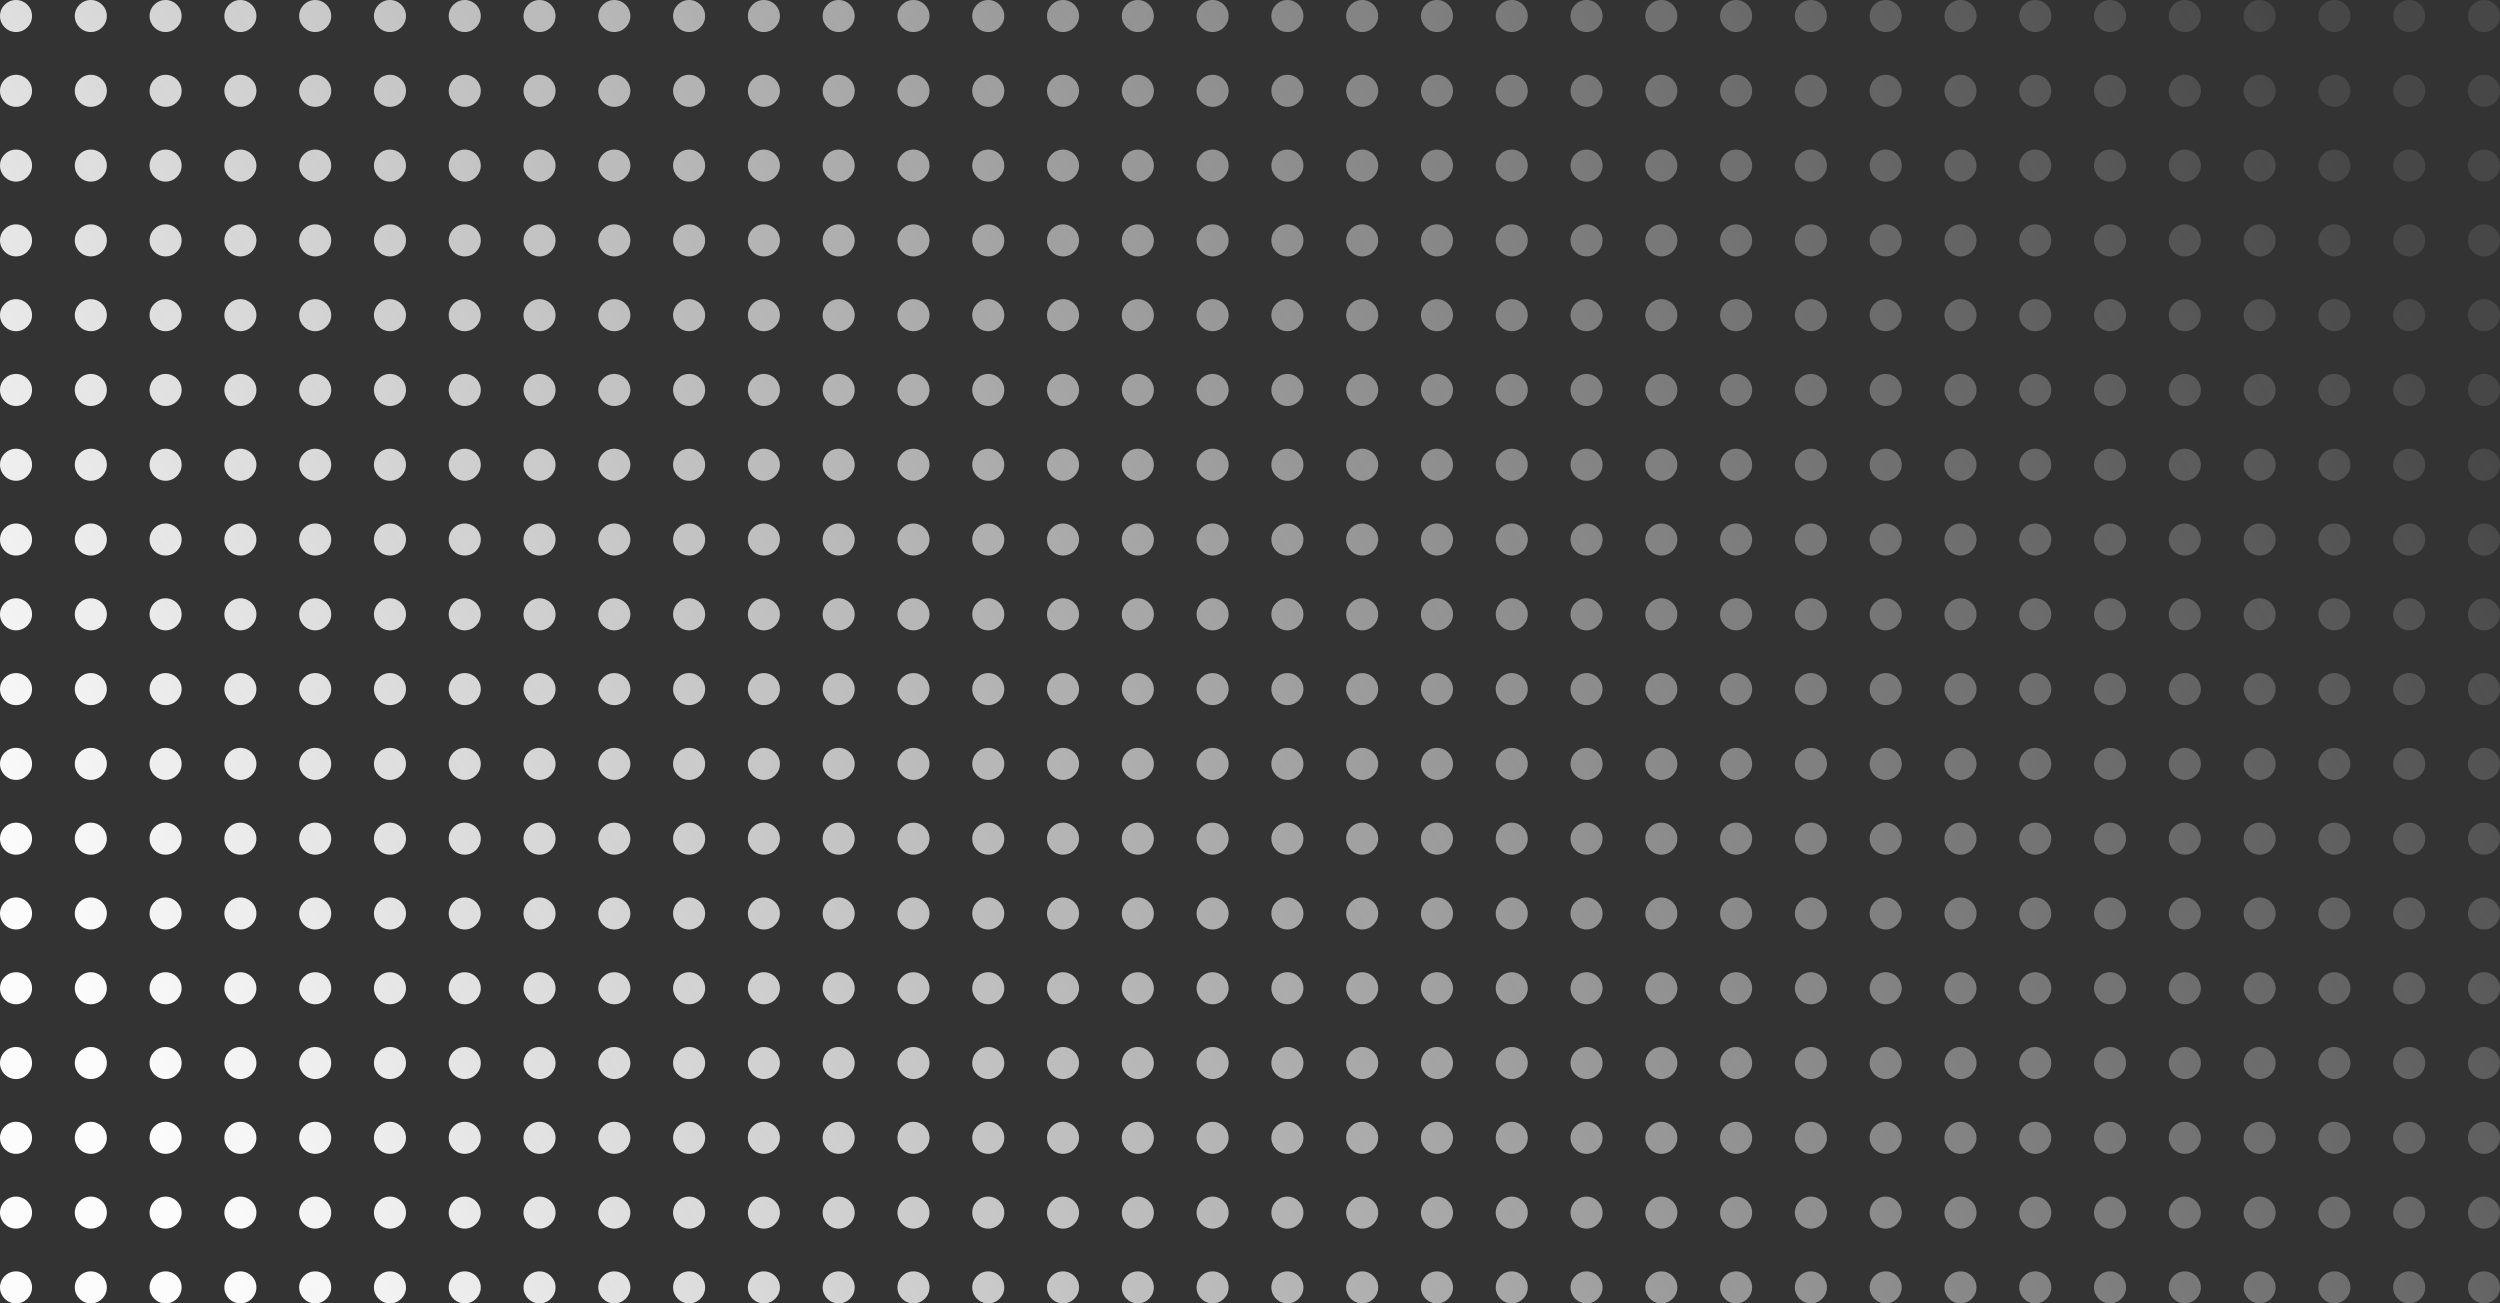 <?xml version="1.0" encoding="UTF-8"?>
<svg width="234px" height="122px" viewBox="0 0 234 122" version="1.1" xmlns="http://www.w3.org/2000/svg" xmlns:xlink="http://www.w3.org/1999/xlink">
    <rect x="0" y="0" width="234" height="122" fill="#333333" stroke="none"/>
    <title>image/illustration/login</title>
    <defs>
        <linearGradient x1="100%" y1="36.409%" x2="0%" y2="63.591%" id="linearGradient-1">
            <stop stop-color="#FCFCFC" stop-opacity="0.1" offset="0%"></stop>
            <stop stop-color="#FCFCFC" offset="100%"></stop>
        </linearGradient>
    </defs>
    <g id="1-页面-1-9" stroke="none" stroke-width="1" fill="none" fill-rule="evenodd">
        <g id="切图" transform="translate(-30, -28)" fill="url(#linearGradient-1)">
            <path d="M31.5,147 C32.328,147 33,147.672 33,148.5 C33,149.328 32.328,150 31.5,150 C30.672,150 30,149.328 30,148.5 C30,147.672 30.672,147 31.5,147 Z M38.5,147 C39.328,147 40,147.672 40,148.5 C40,149.328 39.328,150 38.5,150 C37.672,150 37,149.328 37,148.5 C37,147.672 37.672,147 38.5,147 Z M45.5,147 C46.328,147 47,147.672 47,148.5 C47,149.328 46.328,150 45.5,150 C44.672,150 44,149.328 44,148.5 C44,147.672 44.672,147 45.5,147 Z M52.5,147 C53.328,147 54,147.672 54,148.5 C54,149.328 53.328,150 52.5,150 C51.672,150 51,149.328 51,148.5 C51,147.672 51.672,147 52.5,147 Z M59.5,147 C60.328,147 61,147.672 61,148.5 C61,149.328 60.328,150 59.5,150 C58.672,150 58,149.328 58,148.5 C58,147.672 58.672,147 59.5,147 Z M66.5,147 C67.328,147 68,147.672 68,148.5 C68,149.328 67.328,150 66.5,150 C65.672,150 65,149.328 65,148.5 C65,147.672 65.672,147 66.5,147 Z M73.5,147 C74.328,147 75,147.672 75,148.5 C75,149.328 74.328,150 73.5,150 C72.672,150 72,149.328 72,148.5 C72,147.672 72.672,147 73.5,147 Z M80.5,147 C81.328,147 82,147.672 82,148.5 C82,149.328 81.328,150 80.5,150 C79.672,150 79,149.328 79,148.5 C79,147.672 79.672,147 80.5,147 Z M87.5,147 C88.328,147 89,147.672 89,148.5 C89,149.328 88.328,150 87.5,150 C86.672,150 86,149.328 86,148.5 C86,147.672 86.672,147 87.5,147 Z M94.5,147 C95.328,147 96,147.672 96,148.5 C96,149.328 95.328,150 94.5,150 C93.672,150 93,149.328 93,148.5 C93,147.672 93.672,147 94.5,147 Z M101.5,147 C102.328,147 103,147.672 103,148.5 C103,149.328 102.328,150 101.5,150 C100.672,150 100,149.328 100,148.5 C100,147.672 100.672,147 101.5,147 Z M108.5,147 C109.328,147 110,147.672 110,148.5 C110,149.328 109.328,150 108.5,150 C107.672,150 107,149.328 107,148.5 C107,147.672 107.672,147 108.5,147 Z M115.5,147 C116.328,147 117,147.672 117,148.5 C117,149.328 116.328,150 115.5,150 C114.672,150 114,149.328 114,148.5 C114,147.672 114.672,147 115.5,147 Z M122.5,147 C123.328,147 124,147.672 124,148.5 C124,149.328 123.328,150 122.5,150 C121.672,150 121,149.328 121,148.5 C121,147.672 121.672,147 122.5,147 Z M129.5,147 C130.328,147 131,147.672 131,148.5 C131,149.328 130.328,150 129.5,150 C128.672,150 128,149.328 128,148.5 C128,147.672 128.672,147 129.5,147 Z M136.5,147 C137.328,147 138,147.672 138,148.5 C138,149.328 137.328,150 136.5,150 C135.672,150 135,149.328 135,148.5 C135,147.672 135.672,147 136.5,147 Z M143.5,147 C144.328,147 145,147.672 145,148.5 C145,149.328 144.328,150 143.5,150 C142.672,150 142,149.328 142,148.5 C142,147.672 142.672,147 143.5,147 Z M150.5,147 C151.328,147 152,147.672 152,148.5 C152,149.328 151.328,150 150.5,150 C149.672,150 149,149.328 149,148.5 C149,147.672 149.672,147 150.5,147 Z M157.5,147 C158.328,147 159,147.672 159,148.5 C159,149.328 158.328,150 157.5,150 C156.672,150 156,149.328 156,148.5 C156,147.672 156.672,147 157.5,147 Z M164.5,147 C165.328,147 166,147.672 166,148.5 C166,149.328 165.328,150 164.5,150 C163.672,150 163,149.328 163,148.5 C163,147.672 163.672,147 164.5,147 Z M171.5,147 C172.328,147 173,147.672 173,148.5 C173,149.328 172.328,150 171.5,150 C170.672,150 170,149.328 170,148.5 C170,147.672 170.672,147 171.5,147 Z M178.5,147 C179.328,147 180,147.672 180,148.5 C180,149.328 179.328,150 178.5,150 C177.672,150 177,149.328 177,148.5 C177,147.672 177.672,147 178.5,147 Z M185.5,147 C186.328,147 187,147.672 187,148.5 C187,149.328 186.328,150 185.5,150 C184.672,150 184,149.328 184,148.5 C184,147.672 184.672,147 185.5,147 Z M192.5,147 C193.328,147 194,147.672 194,148.5 C194,149.328 193.328,150 192.5,150 C191.672,150 191,149.328 191,148.5 C191,147.672 191.672,147 192.5,147 Z M199.5,147 C200.328,147 201,147.672 201,148.5 C201,149.328 200.328,150 199.5,150 C198.672,150 198,149.328 198,148.5 C198,147.672 198.672,147 199.5,147 Z M206.5,147 C207.328,147 208,147.672 208,148.5 C208,149.328 207.328,150 206.5,150 C205.672,150 205,149.328 205,148.5 C205,147.672 205.672,147 206.5,147 Z M213.5,147 C214.328,147 215,147.672 215,148.5 C215,149.328 214.328,150 213.5,150 C212.672,150 212,149.328 212,148.5 C212,147.672 212.672,147 213.5,147 Z M220.5,147 C221.328,147 222,147.672 222,148.5 C222,149.328 221.328,150 220.5,150 C219.672,150 219,149.328 219,148.5 C219,147.672 219.672,147 220.5,147 Z M227.5,147 C228.328,147 229,147.672 229,148.5 C229,149.328 228.328,150 227.5,150 C226.672,150 226,149.328 226,148.5 C226,147.672 226.672,147 227.5,147 Z M234.5,147 C235.328,147 236,147.672 236,148.5 C236,149.328 235.328,150 234.5,150 C233.672,150 233,149.328 233,148.5 C233,147.672 233.672,147 234.5,147 Z M241.5,147 C242.328,147 243,147.672 243,148.5 C243,149.328 242.328,150 241.5,150 C240.672,150 240,149.328 240,148.5 C240,147.672 240.672,147 241.5,147 Z M248.5,147 C249.328,147 250,147.672 250,148.5 C250,149.328 249.328,150 248.5,150 C247.672,150 247,149.328 247,148.5 C247,147.672 247.672,147 248.5,147 Z M255.5,147 C256.328,147 257,147.672 257,148.5 C257,149.328 256.328,150 255.5,150 C254.672,150 254,149.328 254,148.5 C254,147.672 254.672,147 255.5,147 Z M262.5,147 C263.328,147 264,147.672 264,148.5 C264,149.328 263.328,150 262.5,150 C261.672,150 261,149.328 261,148.5 C261,147.672 261.672,147 262.5,147 Z M31.5,140 C32.328,140 33,140.672 33,141.5 C33,142.328 32.328,143 31.5,143 C30.672,143 30,142.328 30,141.5 C30,140.672 30.672,140 31.5,140 Z M38.5,140 C39.328,140 40,140.672 40,141.5 C40,142.328 39.328,143 38.5,143 C37.672,143 37,142.328 37,141.5 C37,140.672 37.672,140 38.5,140 Z M45.5,140 C46.328,140 47,140.672 47,141.5 C47,142.328 46.328,143 45.5,143 C44.672,143 44,142.328 44,141.5 C44,140.672 44.672,140 45.5,140 Z M52.5,140 C53.328,140 54,140.672 54,141.5 C54,142.328 53.328,143 52.5,143 C51.672,143 51,142.328 51,141.5 C51,140.672 51.672,140 52.5,140 Z M59.5,140 C60.328,140 61,140.672 61,141.5 C61,142.328 60.328,143 59.5,143 C58.672,143 58,142.328 58,141.5 C58,140.672 58.672,140 59.5,140 Z M66.5,140 C67.328,140 68,140.672 68,141.5 C68,142.328 67.328,143 66.5,143 C65.672,143 65,142.328 65,141.5 C65,140.672 65.672,140 66.5,140 Z M73.5,140 C74.328,140 75,140.672 75,141.5 C75,142.328 74.328,143 73.5,143 C72.672,143 72,142.328 72,141.5 C72,140.672 72.672,140 73.5,140 Z M80.5,140 C81.328,140 82,140.672 82,141.5 C82,142.328 81.328,143 80.5,143 C79.672,143 79,142.328 79,141.5 C79,140.672 79.672,140 80.5,140 Z M87.5,140 C88.328,140 89,140.672 89,141.5 C89,142.328 88.328,143 87.5,143 C86.672,143 86,142.328 86,141.5 C86,140.672 86.672,140 87.5,140 Z M94.5,140 C95.328,140 96,140.672 96,141.5 C96,142.328 95.328,143 94.5,143 C93.672,143 93,142.328 93,141.5 C93,140.672 93.672,140 94.5,140 Z M101.5,140 C102.328,140 103,140.672 103,141.5 C103,142.328 102.328,143 101.5,143 C100.672,143 100,142.328 100,141.5 C100,140.672 100.672,140 101.5,140 Z M108.5,140 C109.328,140 110,140.672 110,141.5 C110,142.328 109.328,143 108.5,143 C107.672,143 107,142.328 107,141.5 C107,140.672 107.672,140 108.5,140 Z M115.5,140 C116.328,140 117,140.672 117,141.5 C117,142.328 116.328,143 115.5,143 C114.672,143 114,142.328 114,141.5 C114,140.672 114.672,140 115.5,140 Z M122.5,140 C123.328,140 124,140.672 124,141.5 C124,142.328 123.328,143 122.5,143 C121.672,143 121,142.328 121,141.5 C121,140.672 121.672,140 122.5,140 Z M129.5,140 C130.328,140 131,140.672 131,141.5 C131,142.328 130.328,143 129.5,143 C128.672,143 128,142.328 128,141.5 C128,140.672 128.672,140 129.5,140 Z M136.5,140 C137.328,140 138,140.672 138,141.5 C138,142.328 137.328,143 136.5,143 C135.672,143 135,142.328 135,141.5 C135,140.672 135.672,140 136.5,140 Z M143.5,140 C144.328,140 145,140.672 145,141.5 C145,142.328 144.328,143 143.5,143 C142.672,143 142,142.328 142,141.5 C142,140.672 142.672,140 143.5,140 Z M150.5,140 C151.328,140 152,140.672 152,141.5 C152,142.328 151.328,143 150.5,143 C149.672,143 149,142.328 149,141.5 C149,140.672 149.672,140 150.5,140 Z M157.5,140 C158.328,140 159,140.672 159,141.5 C159,142.328 158.328,143 157.5,143 C156.672,143 156,142.328 156,141.5 C156,140.672 156.672,140 157.5,140 Z M164.5,140 C165.328,140 166,140.672 166,141.5 C166,142.328 165.328,143 164.5,143 C163.672,143 163,142.328 163,141.5 C163,140.672 163.672,140 164.5,140 Z M171.5,140 C172.328,140 173,140.672 173,141.5 C173,142.328 172.328,143 171.5,143 C170.672,143 170,142.328 170,141.5 C170,140.672 170.672,140 171.5,140 Z M178.5,140 C179.328,140 180,140.672 180,141.5 C180,142.328 179.328,143 178.5,143 C177.672,143 177,142.328 177,141.5 C177,140.672 177.672,140 178.5,140 Z M185.5,140 C186.328,140 187,140.672 187,141.5 C187,142.328 186.328,143 185.5,143 C184.672,143 184,142.328 184,141.5 C184,140.672 184.672,140 185.5,140 Z M192.5,140 C193.328,140 194,140.672 194,141.5 C194,142.328 193.328,143 192.5,143 C191.672,143 191,142.328 191,141.5 C191,140.672 191.672,140 192.5,140 Z M199.5,140 C200.328,140 201,140.672 201,141.5 C201,142.328 200.328,143 199.5,143 C198.672,143 198,142.328 198,141.5 C198,140.672 198.672,140 199.5,140 Z M206.5,140 C207.328,140 208,140.672 208,141.5 C208,142.328 207.328,143 206.5,143 C205.672,143 205,142.328 205,141.5 C205,140.672 205.672,140 206.5,140 Z M213.5,140 C214.328,140 215,140.672 215,141.5 C215,142.328 214.328,143 213.5,143 C212.672,143 212,142.328 212,141.5 C212,140.672 212.672,140 213.5,140 Z M220.5,140 C221.328,140 222,140.672 222,141.5 C222,142.328 221.328,143 220.5,143 C219.672,143 219,142.328 219,141.5 C219,140.672 219.672,140 220.5,140 Z M227.5,140 C228.328,140 229,140.672 229,141.5 C229,142.328 228.328,143 227.5,143 C226.672,143 226,142.328 226,141.5 C226,140.672 226.672,140 227.5,140 Z M234.5,140 C235.328,140 236,140.672 236,141.5 C236,142.328 235.328,143 234.5,143 C233.672,143 233,142.328 233,141.5 C233,140.672 233.672,140 234.5,140 Z M241.5,140 C242.328,140 243,140.672 243,141.5 C243,142.328 242.328,143 241.5,143 C240.672,143 240,142.328 240,141.5 C240,140.672 240.672,140 241.5,140 Z M248.5,140 C249.328,140 250,140.672 250,141.5 C250,142.328 249.328,143 248.5,143 C247.672,143 247,142.328 247,141.5 C247,140.672 247.672,140 248.5,140 Z M255.5,140 C256.328,140 257,140.672 257,141.5 C257,142.328 256.328,143 255.5,143 C254.672,143 254,142.328 254,141.5 C254,140.672 254.672,140 255.5,140 Z M262.5,140 C263.328,140 264,140.672 264,141.5 C264,142.328 263.328,143 262.5,143 C261.672,143 261,142.328 261,141.5 C261,140.672 261.672,140 262.5,140 Z M31.5,133 C32.328,133 33,133.672 33,134.5 C33,135.328 32.328,136 31.5,136 C30.672,136 30,135.328 30,134.5 C30,133.672 30.672,133 31.5,133 Z M38.5,133 C39.328,133 40,133.672 40,134.5 C40,135.328 39.328,136 38.5,136 C37.672,136 37,135.328 37,134.5 C37,133.672 37.672,133 38.5,133 Z M45.5,133 C46.328,133 47,133.672 47,134.5 C47,135.328 46.328,136 45.5,136 C44.672,136 44,135.328 44,134.5 C44,133.672 44.672,133 45.5,133 Z M52.5,133 C53.328,133 54,133.672 54,134.5 C54,135.328 53.328,136 52.5,136 C51.672,136 51,135.328 51,134.5 C51,133.672 51.672,133 52.5,133 Z M59.5,133 C60.328,133 61,133.672 61,134.5 C61,135.328 60.328,136 59.5,136 C58.672,136 58,135.328 58,134.5 C58,133.672 58.672,133 59.5,133 Z M66.5,133 C67.328,133 68,133.672 68,134.5 C68,135.328 67.328,136 66.5,136 C65.672,136 65,135.328 65,134.5 C65,133.672 65.672,133 66.5,133 Z M73.5,133 C74.328,133 75,133.672 75,134.5 C75,135.328 74.328,136 73.5,136 C72.672,136 72,135.328 72,134.5 C72,133.672 72.672,133 73.5,133 Z M80.5,133 C81.328,133 82,133.672 82,134.5 C82,135.328 81.328,136 80.5,136 C79.672,136 79,135.328 79,134.5 C79,133.672 79.672,133 80.5,133 Z M87.5,133 C88.328,133 89,133.672 89,134.5 C89,135.328 88.328,136 87.5,136 C86.672,136 86,135.328 86,134.5 C86,133.672 86.672,133 87.5,133 Z M94.5,133 C95.328,133 96,133.672 96,134.5 C96,135.328 95.328,136 94.5,136 C93.672,136 93,135.328 93,134.5 C93,133.672 93.672,133 94.5,133 Z M101.5,133 C102.328,133 103,133.672 103,134.5 C103,135.328 102.328,136 101.5,136 C100.672,136 100,135.328 100,134.5 C100,133.672 100.672,133 101.5,133 Z M108.5,133 C109.328,133 110,133.672 110,134.5 C110,135.328 109.328,136 108.5,136 C107.672,136 107,135.328 107,134.5 C107,133.672 107.672,133 108.5,133 Z M115.5,133 C116.328,133 117,133.672 117,134.5 C117,135.328 116.328,136 115.5,136 C114.672,136 114,135.328 114,134.5 C114,133.672 114.672,133 115.5,133 Z M122.5,133 C123.328,133 124,133.672 124,134.5 C124,135.328 123.328,136 122.5,136 C121.672,136 121,135.328 121,134.5 C121,133.672 121.672,133 122.5,133 Z M129.5,133 C130.328,133 131,133.672 131,134.5 C131,135.328 130.328,136 129.5,136 C128.672,136 128,135.328 128,134.5 C128,133.672 128.672,133 129.5,133 Z M136.5,133 C137.328,133 138,133.672 138,134.5 C138,135.328 137.328,136 136.5,136 C135.672,136 135,135.328 135,134.5 C135,133.672 135.672,133 136.5,133 Z M143.5,133 C144.328,133 145,133.672 145,134.5 C145,135.328 144.328,136 143.5,136 C142.672,136 142,135.328 142,134.5 C142,133.672 142.672,133 143.5,133 Z M150.5,133 C151.328,133 152,133.672 152,134.5 C152,135.328 151.328,136 150.5,136 C149.672,136 149,135.328 149,134.5 C149,133.672 149.672,133 150.5,133 Z M157.5,133 C158.328,133 159,133.672 159,134.5 C159,135.328 158.328,136 157.5,136 C156.672,136 156,135.328 156,134.5 C156,133.672 156.672,133 157.5,133 Z M164.5,133 C165.328,133 166,133.672 166,134.5 C166,135.328 165.328,136 164.5,136 C163.672,136 163,135.328 163,134.5 C163,133.672 163.672,133 164.5,133 Z M171.5,133 C172.328,133 173,133.672 173,134.5 C173,135.328 172.328,136 171.5,136 C170.672,136 170,135.328 170,134.5 C170,133.672 170.672,133 171.5,133 Z M178.5,133 C179.328,133 180,133.672 180,134.5 C180,135.328 179.328,136 178.5,136 C177.672,136 177,135.328 177,134.5 C177,133.672 177.672,133 178.5,133 Z M185.5,133 C186.328,133 187,133.672 187,134.5 C187,135.328 186.328,136 185.5,136 C184.672,136 184,135.328 184,134.5 C184,133.672 184.672,133 185.5,133 Z M192.5,133 C193.328,133 194,133.672 194,134.5 C194,135.328 193.328,136 192.5,136 C191.672,136 191,135.328 191,134.5 C191,133.672 191.672,133 192.5,133 Z M199.5,133 C200.328,133 201,133.672 201,134.5 C201,135.328 200.328,136 199.5,136 C198.672,136 198,135.328 198,134.5 C198,133.672 198.672,133 199.5,133 Z M206.5,133 C207.328,133 208,133.672 208,134.5 C208,135.328 207.328,136 206.5,136 C205.672,136 205,135.328 205,134.5 C205,133.672 205.672,133 206.5,133 Z M213.5,133 C214.328,133 215,133.672 215,134.5 C215,135.328 214.328,136 213.5,136 C212.672,136 212,135.328 212,134.5 C212,133.672 212.672,133 213.5,133 Z M220.5,133 C221.328,133 222,133.672 222,134.5 C222,135.328 221.328,136 220.5,136 C219.672,136 219,135.328 219,134.5 C219,133.672 219.672,133 220.5,133 Z M227.5,133 C228.328,133 229,133.672 229,134.5 C229,135.328 228.328,136 227.5,136 C226.672,136 226,135.328 226,134.5 C226,133.672 226.672,133 227.5,133 Z M234.5,133 C235.328,133 236,133.672 236,134.5 C236,135.328 235.328,136 234.5,136 C233.672,136 233,135.328 233,134.5 C233,133.672 233.672,133 234.5,133 Z M241.5,133 C242.328,133 243,133.672 243,134.5 C243,135.328 242.328,136 241.5,136 C240.672,136 240,135.328 240,134.5 C240,133.672 240.672,133 241.5,133 Z M248.5,133 C249.328,133 250,133.672 250,134.5 C250,135.328 249.328,136 248.5,136 C247.672,136 247,135.328 247,134.5 C247,133.672 247.672,133 248.5,133 Z M255.5,133 C256.328,133 257,133.672 257,134.5 C257,135.328 256.328,136 255.5,136 C254.672,136 254,135.328 254,134.5 C254,133.672 254.672,133 255.5,133 Z M262.5,133 C263.328,133 264,133.672 264,134.5 C264,135.328 263.328,136 262.5,136 C261.672,136 261,135.328 261,134.5 C261,133.672 261.672,133 262.5,133 Z M129.5,126 C130.328,126 131,126.672 131,127.5 C131,128.328 130.328,129 129.5,129 C128.672,129 128,128.328 128,127.5 C128,126.672 128.672,126 129.5,126 Z M136.5,126 C137.328,126 138,126.672 138,127.5 C138,128.328 137.328,129 136.5,129 C135.672,129 135,128.328 135,127.5 C135,126.672 135.672,126 136.5,126 Z M255.5,126 C256.328,126 257,126.672 257,127.5 C257,128.328 256.328,129 255.5,129 C254.672,129 254,128.328 254,127.5 C254,126.672 254.672,126 255.5,126 Z M262.5,126 C263.328,126 264,126.672 264,127.5 C264,128.328 263.328,129 262.5,129 C261.672,129 261,128.328 261,127.5 C261,126.672 261.672,126 262.5,126 Z M31.5,126 C32.328,126 33,126.672 33,127.5 C33,128.328 32.328,129 31.5,129 C30.672,129 30,128.328 30,127.5 C30,126.672 30.672,126 31.5,126 Z M38.5,126 C39.328,126 40,126.672 40,127.5 C40,128.328 39.328,129 38.5,129 C37.672,129 37,128.328 37,127.5 C37,126.672 37.672,126 38.5,126 Z M45.5,126 C46.328,126 47,126.672 47,127.5 C47,128.328 46.328,129 45.5,129 C44.672,129 44,128.328 44,127.5 C44,126.672 44.672,126 45.5,126 Z M52.5,126 C53.328,126 54,126.672 54,127.5 C54,128.328 53.328,129 52.5,129 C51.672,129 51,128.328 51,127.5 C51,126.672 51.672,126 52.5,126 Z M59.5,126 C60.328,126 61,126.672 61,127.5 C61,128.328 60.328,129 59.5,129 C58.672,129 58,128.328 58,127.5 C58,126.672 58.672,126 59.5,126 Z M66.5,126 C67.328,126 68,126.672 68,127.5 C68,128.328 67.328,129 66.5,129 C65.672,129 65,128.328 65,127.5 C65,126.672 65.672,126 66.5,126 Z M73.5,126 C74.328,126 75,126.672 75,127.5 C75,128.328 74.328,129 73.5,129 C72.672,129 72,128.328 72,127.5 C72,126.672 72.672,126 73.5,126 Z M80.5,126 C81.328,126 82,126.672 82,127.5 C82,128.328 81.328,129 80.5,129 C79.672,129 79,128.328 79,127.5 C79,126.672 79.672,126 80.5,126 Z M87.5,126 C88.328,126 89,126.672 89,127.5 C89,128.328 88.328,129 87.5,129 C86.672,129 86,128.328 86,127.5 C86,126.672 86.672,126 87.5,126 Z M94.5,126 C95.328,126 96,126.672 96,127.5 C96,128.328 95.328,129 94.5,129 C93.672,129 93,128.328 93,127.5 C93,126.672 93.672,126 94.5,126 Z M101.5,126 C102.328,126 103,126.672 103,127.5 C103,128.328 102.328,129 101.5,129 C100.672,129 100,128.328 100,127.5 C100,126.672 100.672,126 101.5,126 Z M108.5,126 C109.328,126 110,126.672 110,127.5 C110,128.328 109.328,129 108.5,129 C107.672,129 107,128.328 107,127.5 C107,126.672 107.672,126 108.5,126 Z M115.5,126 C116.328,126 117,126.672 117,127.5 C117,128.328 116.328,129 115.5,129 C114.672,129 114,128.328 114,127.5 C114,126.672 114.672,126 115.5,126 Z M122.5,126 C123.328,126 124,126.672 124,127.5 C124,128.328 123.328,129 122.5,129 C121.672,129 121,128.328 121,127.5 C121,126.672 121.672,126 122.5,126 Z M157.5,126 C158.328,126 159,126.672 159,127.5 C159,128.328 158.328,129 157.5,129 C156.672,129 156,128.328 156,127.5 C156,126.672 156.672,126 157.5,126 Z M164.5,126 C165.328,126 166,126.672 166,127.5 C166,128.328 165.328,129 164.5,129 C163.672,129 163,128.328 163,127.5 C163,126.672 163.672,126 164.5,126 Z M171.5,126 C172.328,126 173,126.672 173,127.5 C173,128.328 172.328,129 171.5,129 C170.672,129 170,128.328 170,127.5 C170,126.672 170.672,126 171.5,126 Z M178.5,126 C179.328,126 180,126.672 180,127.5 C180,128.328 179.328,129 178.5,129 C177.672,129 177,128.328 177,127.5 C177,126.672 177.672,126 178.5,126 Z M185.5,126 C186.328,126 187,126.672 187,127.5 C187,128.328 186.328,129 185.5,129 C184.672,129 184,128.328 184,127.5 C184,126.672 184.672,126 185.5,126 Z M192.5,126 C193.328,126 194,126.672 194,127.5 C194,128.328 193.328,129 192.5,129 C191.672,129 191,128.328 191,127.5 C191,126.672 191.672,126 192.5,126 Z M199.5,126 C200.328,126 201,126.672 201,127.5 C201,128.328 200.328,129 199.5,129 C198.672,129 198,128.328 198,127.5 C198,126.672 198.672,126 199.5,126 Z M206.5,126 C207.328,126 208,126.672 208,127.5 C208,128.328 207.328,129 206.5,129 C205.672,129 205,128.328 205,127.5 C205,126.672 205.672,126 206.5,126 Z M213.5,126 C214.328,126 215,126.672 215,127.5 C215,128.328 214.328,129 213.5,129 C212.672,129 212,128.328 212,127.5 C212,126.672 212.672,126 213.5,126 Z M220.5,126 C221.328,126 222,126.672 222,127.5 C222,128.328 221.328,129 220.5,129 C219.672,129 219,128.328 219,127.5 C219,126.672 219.672,126 220.5,126 Z M227.5,126 C228.328,126 229,126.672 229,127.5 C229,128.328 228.328,129 227.5,129 C226.672,129 226,128.328 226,127.5 C226,126.672 226.672,126 227.5,126 Z M234.5,126 C235.328,126 236,126.672 236,127.5 C236,128.328 235.328,129 234.5,129 C233.672,129 233,128.328 233,127.5 C233,126.672 233.672,126 234.5,126 Z M241.5,126 C242.328,126 243,126.672 243,127.5 C243,128.328 242.328,129 241.5,129 C240.672,129 240,128.328 240,127.5 C240,126.672 240.672,126 241.5,126 Z M248.5,126 C249.328,126 250,126.672 250,127.5 C250,128.328 249.328,129 248.5,129 C247.672,129 247,128.328 247,127.5 C247,126.672 247.672,126 248.5,126 Z M143.5,126 C144.328,126 145,126.672 145,127.5 C145,128.328 144.328,129 143.5,129 C142.672,129 142,128.328 142,127.5 C142,126.672 142.672,126 143.5,126 Z M150.5,126 C151.328,126 152,126.672 152,127.5 C152,128.328 151.328,129 150.5,129 C149.672,129 149,128.328 149,127.5 C149,126.672 149.672,126 150.5,126 Z M31.5,119 C32.328,119 33,119.672 33,120.5 C33,121.328 32.328,122 31.5,122 C30.672,122 30,121.328 30,120.5 C30,119.672 30.672,119 31.5,119 Z M38.5,119 C39.328,119 40,119.672 40,120.5 C40,121.328 39.328,122 38.5,122 C37.672,122 37,121.328 37,120.5 C37,119.672 37.672,119 38.5,119 Z M45.5,119 C46.328,119 47,119.672 47,120.5 C47,121.328 46.328,122 45.5,122 C44.672,122 44,121.328 44,120.5 C44,119.672 44.672,119 45.5,119 Z M52.5,119 C53.328,119 54,119.672 54,120.5 C54,121.328 53.328,122 52.5,122 C51.672,122 51,121.328 51,120.5 C51,119.672 51.672,119 52.5,119 Z M59.5,119 C60.328,119 61,119.672 61,120.5 C61,121.328 60.328,122 59.5,122 C58.672,122 58,121.328 58,120.5 C58,119.672 58.672,119 59.5,119 Z M66.5,119 C67.328,119 68,119.672 68,120.5 C68,121.328 67.328,122 66.5,122 C65.672,122 65,121.328 65,120.5 C65,119.672 65.672,119 66.5,119 Z M73.5,119 C74.328,119 75,119.672 75,120.5 C75,121.328 74.328,122 73.5,122 C72.672,122 72,121.328 72,120.5 C72,119.672 72.672,119 73.5,119 Z M80.5,119 C81.328,119 82,119.672 82,120.5 C82,121.328 81.328,122 80.5,122 C79.672,122 79,121.328 79,120.5 C79,119.672 79.672,119 80.5,119 Z M87.5,119 C88.328,119 89,119.672 89,120.5 C89,121.328 88.328,122 87.5,122 C86.672,122 86,121.328 86,120.5 C86,119.672 86.672,119 87.5,119 Z M94.5,119 C95.328,119 96,119.672 96,120.5 C96,121.328 95.328,122 94.5,122 C93.672,122 93,121.328 93,120.5 C93,119.672 93.672,119 94.5,119 Z M101.5,119 C102.328,119 103,119.672 103,120.5 C103,121.328 102.328,122 101.5,122 C100.672,122 100,121.328 100,120.5 C100,119.672 100.672,119 101.5,119 Z M108.5,119 C109.328,119 110,119.672 110,120.5 C110,121.328 109.328,122 108.5,122 C107.672,122 107,121.328 107,120.5 C107,119.672 107.672,119 108.5,119 Z M115.5,119 C116.328,119 117,119.672 117,120.5 C117,121.328 116.328,122 115.5,122 C114.672,122 114,121.328 114,120.5 C114,119.672 114.672,119 115.5,119 Z M122.5,119 C123.328,119 124,119.672 124,120.5 C124,121.328 123.328,122 122.5,122 C121.672,122 121,121.328 121,120.5 C121,119.672 121.672,119 122.5,119 Z M129.5,119 C130.328,119 131,119.672 131,120.5 C131,121.328 130.328,122 129.5,122 C128.672,122 128,121.328 128,120.5 C128,119.672 128.672,119 129.5,119 Z M136.5,119 C137.328,119 138,119.672 138,120.5 C138,121.328 137.328,122 136.5,122 C135.672,122 135,121.328 135,120.5 C135,119.672 135.672,119 136.5,119 Z M143.5,119 C144.328,119 145,119.672 145,120.5 C145,121.328 144.328,122 143.5,122 C142.672,122 142,121.328 142,120.5 C142,119.672 142.672,119 143.5,119 Z M150.5,119 C151.328,119 152,119.672 152,120.5 C152,121.328 151.328,122 150.5,122 C149.672,122 149,121.328 149,120.5 C149,119.672 149.672,119 150.5,119 Z M157.5,119 C158.328,119 159,119.672 159,120.5 C159,121.328 158.328,122 157.5,122 C156.672,122 156,121.328 156,120.5 C156,119.672 156.672,119 157.5,119 Z M164.5,119 C165.328,119 166,119.672 166,120.5 C166,121.328 165.328,122 164.5,122 C163.672,122 163,121.328 163,120.5 C163,119.672 163.672,119 164.5,119 Z M171.5,119 C172.328,119 173,119.672 173,120.5 C173,121.328 172.328,122 171.5,122 C170.672,122 170,121.328 170,120.5 C170,119.672 170.672,119 171.5,119 Z M178.5,119 C179.328,119 180,119.672 180,120.5 C180,121.328 179.328,122 178.5,122 C177.672,122 177,121.328 177,120.5 C177,119.672 177.672,119 178.5,119 Z M185.5,119 C186.328,119 187,119.672 187,120.5 C187,121.328 186.328,122 185.5,122 C184.672,122 184,121.328 184,120.5 C184,119.672 184.672,119 185.5,119 Z M192.5,119 C193.328,119 194,119.672 194,120.5 C194,121.328 193.328,122 192.5,122 C191.672,122 191,121.328 191,120.5 C191,119.672 191.672,119 192.5,119 Z M199.5,119 C200.328,119 201,119.672 201,120.5 C201,121.328 200.328,122 199.5,122 C198.672,122 198,121.328 198,120.5 C198,119.672 198.672,119 199.5,119 Z M206.5,119 C207.328,119 208,119.672 208,120.5 C208,121.328 207.328,122 206.5,122 C205.672,122 205,121.328 205,120.5 C205,119.672 205.672,119 206.5,119 Z M213.5,119 C214.328,119 215,119.672 215,120.5 C215,121.328 214.328,122 213.5,122 C212.672,122 212,121.328 212,120.5 C212,119.672 212.672,119 213.5,119 Z M220.5,119 C221.328,119 222,119.672 222,120.5 C222,121.328 221.328,122 220.5,122 C219.672,122 219,121.328 219,120.5 C219,119.672 219.672,119 220.5,119 Z M227.5,119 C228.328,119 229,119.672 229,120.5 C229,121.328 228.328,122 227.5,122 C226.672,122 226,121.328 226,120.5 C226,119.672 226.672,119 227.5,119 Z M234.5,119 C235.328,119 236,119.672 236,120.5 C236,121.328 235.328,122 234.5,122 C233.672,122 233,121.328 233,120.5 C233,119.672 233.672,119 234.5,119 Z M241.5,119 C242.328,119 243,119.672 243,120.5 C243,121.328 242.328,122 241.5,122 C240.672,122 240,121.328 240,120.5 C240,119.672 240.672,119 241.5,119 Z M248.5,119 C249.328,119 250,119.672 250,120.5 C250,121.328 249.328,122 248.5,122 C247.672,122 247,121.328 247,120.5 C247,119.672 247.672,119 248.5,119 Z M255.5,119 C256.328,119 257,119.672 257,120.5 C257,121.328 256.328,122 255.5,122 C254.672,122 254,121.328 254,120.5 C254,119.672 254.672,119 255.5,119 Z M262.5,119 C263.328,119 264,119.672 264,120.5 C264,121.328 263.328,122 262.5,122 C261.672,122 261,121.328 261,120.5 C261,119.672 261.672,119 262.5,119 Z M122.5,112 C123.328,112 124,112.672 124,113.5 C124,114.328 123.328,115 122.5,115 C121.672,115 121,114.328 121,113.5 C121,112.672 121.672,112 122.5,112 Z M136.5,112 C137.328,112 138,112.672 138,113.5 C138,114.328 137.328,115 136.5,115 C135.672,115 135,114.328 135,113.5 C135,112.672 135.672,112 136.5,112 Z M143.5,112 C144.328,112 145,112.672 145,113.5 C145,114.328 144.328,115 143.5,115 C142.672,115 142,114.328 142,113.5 C142,112.672 142.672,112 143.5,112 Z M255.5,112 C256.328,112 257,112.672 257,113.5 C257,114.328 256.328,115 255.5,115 C254.672,115 254,114.328 254,113.5 C254,112.672 254.672,112 255.5,112 Z M31.5,112 C32.328,112 33,112.672 33,113.5 C33,114.328 32.328,115 31.5,115 C30.672,115 30,114.328 30,113.5 C30,112.672 30.672,112 31.5,112 Z M38.5,112 C39.328,112 40,112.672 40,113.5 C40,114.328 39.328,115 38.5,115 C37.672,115 37,114.328 37,113.5 C37,112.672 37.672,112 38.5,112 Z M45.5,112 C46.328,112 47,112.672 47,113.5 C47,114.328 46.328,115 45.5,115 C44.672,115 44,114.328 44,113.5 C44,112.672 44.672,112 45.5,112 Z M52.5,112 C53.328,112 54,112.672 54,113.5 C54,114.328 53.328,115 52.5,115 C51.672,115 51,114.328 51,113.5 C51,112.672 51.672,112 52.5,112 Z M59.5,112 C60.328,112 61,112.672 61,113.5 C61,114.328 60.328,115 59.5,115 C58.672,115 58,114.328 58,113.5 C58,112.672 58.672,112 59.5,112 Z M66.5,112 C67.328,112 68,112.672 68,113.5 C68,114.328 67.328,115 66.5,115 C65.672,115 65,114.328 65,113.5 C65,112.672 65.672,112 66.5,112 Z M73.5,112 C74.328,112 75,112.672 75,113.5 C75,114.328 74.328,115 73.5,115 C72.672,115 72,114.328 72,113.5 C72,112.672 72.672,112 73.5,112 Z M80.5,112 C81.328,112 82,112.672 82,113.5 C82,114.328 81.328,115 80.5,115 C79.672,115 79,114.328 79,113.5 C79,112.672 79.672,112 80.5,112 Z M87.5,112 C88.328,112 89,112.672 89,113.5 C89,114.328 88.328,115 87.5,115 C86.672,115 86,114.328 86,113.5 C86,112.672 86.672,112 87.5,112 Z M94.5,112 C95.328,112 96,112.672 96,113.5 C96,114.328 95.328,115 94.5,115 C93.672,115 93,114.328 93,113.5 C93,112.672 93.672,112 94.5,112 Z M101.5,112 C102.328,112 103,112.672 103,113.5 C103,114.328 102.328,115 101.5,115 C100.672,115 100,114.328 100,113.5 C100,112.672 100.672,112 101.5,112 Z M108.5,112 C109.328,112 110,112.672 110,113.5 C110,114.328 109.328,115 108.5,115 C107.672,115 107,114.328 107,113.5 C107,112.672 107.672,112 108.5,112 Z M115.5,112 C116.328,112 117,112.672 117,113.5 C117,114.328 116.328,115 115.5,115 C114.672,115 114,114.328 114,113.5 C114,112.672 114.672,112 115.5,112 Z M150.5,112 C151.328,112 152,112.672 152,113.5 C152,114.328 151.328,115 150.5,115 C149.672,115 149,114.328 149,113.5 C149,112.672 149.672,112 150.5,112 Z M157.5,112 C158.328,112 159,112.672 159,113.5 C159,114.328 158.328,115 157.5,115 C156.672,115 156,114.328 156,113.5 C156,112.672 156.672,112 157.5,112 Z M164.5,112 C165.328,112 166,112.672 166,113.5 C166,114.328 165.328,115 164.5,115 C163.672,115 163,114.328 163,113.5 C163,112.672 163.672,112 164.5,112 Z M171.5,112 C172.328,112 173,112.672 173,113.5 C173,114.328 172.328,115 171.5,115 C170.672,115 170,114.328 170,113.5 C170,112.672 170.672,112 171.5,112 Z M178.5,112 C179.328,112 180,112.672 180,113.5 C180,114.328 179.328,115 178.5,115 C177.672,115 177,114.328 177,113.5 C177,112.672 177.672,112 178.5,112 Z M185.5,112 C186.328,112 187,112.672 187,113.5 C187,114.328 186.328,115 185.5,115 C184.672,115 184,114.328 184,113.5 C184,112.672 184.672,112 185.5,112 Z M192.5,112 C193.328,112 194,112.672 194,113.5 C194,114.328 193.328,115 192.5,115 C191.672,115 191,114.328 191,113.5 C191,112.672 191.672,112 192.5,112 Z M199.5,112 C200.328,112 201,112.672 201,113.5 C201,114.328 200.328,115 199.5,115 C198.672,115 198,114.328 198,113.5 C198,112.672 198.672,112 199.5,112 Z M206.5,112 C207.328,112 208,112.672 208,113.5 C208,114.328 207.328,115 206.5,115 C205.672,115 205,114.328 205,113.5 C205,112.672 205.672,112 206.5,112 Z M213.5,112 C214.328,112 215,112.672 215,113.5 C215,114.328 214.328,115 213.5,115 C212.672,115 212,114.328 212,113.5 C212,112.672 212.672,112 213.5,112 Z M220.5,112 C221.328,112 222,112.672 222,113.5 C222,114.328 221.328,115 220.5,115 C219.672,115 219,114.328 219,113.5 C219,112.672 219.672,112 220.5,112 Z M227.5,112 C228.328,112 229,112.672 229,113.5 C229,114.328 228.328,115 227.5,115 C226.672,115 226,114.328 226,113.5 C226,112.672 226.672,112 227.5,112 Z M234.5,112 C235.328,112 236,112.672 236,113.5 C236,114.328 235.328,115 234.5,115 C233.672,115 233,114.328 233,113.5 C233,112.672 233.672,112 234.5,112 Z M241.5,112 C242.328,112 243,112.672 243,113.5 C243,114.328 242.328,115 241.5,115 C240.672,115 240,114.328 240,113.5 C240,112.672 240.672,112 241.5,112 Z M248.5,112 C249.328,112 250,112.672 250,113.5 C250,114.328 249.328,115 248.5,115 C247.672,115 247,114.328 247,113.5 C247,112.672 247.672,112 248.5,112 Z M262.5,112 C263.328,112 264,112.672 264,113.5 C264,114.328 263.328,115 262.5,115 C261.672,115 261,114.328 261,113.5 C261,112.672 261.672,112 262.5,112 Z M129.5,112 C130.328,112 131,112.672 131,113.5 C131,114.328 130.328,115 129.5,115 C128.672,115 128,114.328 128,113.5 C128,112.672 128.672,112 129.5,112 Z M136.5,105 C137.328,105 138,105.672 138,106.5 C138,107.328 137.328,108 136.5,108 C135.672,108 135,107.328 135,106.5 C135,105.672 135.672,105 136.5,105 Z M157.5,105 C158.328,105 159,105.672 159,106.5 C159,107.328 158.328,108 157.5,108 C156.672,108 156,107.328 156,106.5 C156,105.672 156.672,105 157.5,105 Z M143.5,105 C144.328,105 145,105.672 145,106.5 C145,107.328 144.328,108 143.5,108 C142.672,108 142,107.328 142,106.5 C142,105.672 142.672,105 143.5,105 Z M31.5,105 C32.328,105 33,105.672 33,106.5 C33,107.328 32.328,108 31.5,108 C30.672,108 30,107.328 30,106.5 C30,105.672 30.672,105 31.5,105 Z M262.5,105 C263.328,105 264,105.672 264,106.5 C264,107.328 263.328,108 262.5,108 C261.672,108 261,107.328 261,106.5 C261,105.672 261.672,105 262.5,105 Z M38.5,105 C39.328,105 40,105.672 40,106.5 C40,107.328 39.328,108 38.5,108 C37.672,108 37,107.328 37,106.5 C37,105.672 37.672,105 38.5,105 Z M45.5,105 C46.328,105 47,105.672 47,106.5 C47,107.328 46.328,108 45.5,108 C44.672,108 44,107.328 44,106.5 C44,105.672 44.672,105 45.5,105 Z M52.5,105 C53.328,105 54,105.672 54,106.5 C54,107.328 53.328,108 52.5,108 C51.672,108 51,107.328 51,106.5 C51,105.672 51.672,105 52.5,105 Z M59.5,105 C60.328,105 61,105.672 61,106.5 C61,107.328 60.328,108 59.5,108 C58.672,108 58,107.328 58,106.5 C58,105.672 58.672,105 59.5,105 Z M66.5,105 C67.328,105 68,105.672 68,106.5 C68,107.328 67.328,108 66.5,108 C65.672,108 65,107.328 65,106.5 C65,105.672 65.672,105 66.5,105 Z M73.5,105 C74.328,105 75,105.672 75,106.5 C75,107.328 74.328,108 73.5,108 C72.672,108 72,107.328 72,106.5 C72,105.672 72.672,105 73.5,105 Z M80.5,105 C81.328,105 82,105.672 82,106.5 C82,107.328 81.328,108 80.5,108 C79.672,108 79,107.328 79,106.5 C79,105.672 79.672,105 80.5,105 Z M87.5,105 C88.328,105 89,105.672 89,106.5 C89,107.328 88.328,108 87.5,108 C86.672,108 86,107.328 86,106.5 C86,105.672 86.672,105 87.5,105 Z M94.5,105 C95.328,105 96,105.672 96,106.5 C96,107.328 95.328,108 94.5,108 C93.672,108 93,107.328 93,106.5 C93,105.672 93.672,105 94.5,105 Z M101.5,105 C102.328,105 103,105.672 103,106.5 C103,107.328 102.328,108 101.5,108 C100.672,108 100,107.328 100,106.5 C100,105.672 100.672,105 101.5,105 Z M108.5,105 C109.328,105 110,105.672 110,106.5 C110,107.328 109.328,108 108.5,108 C107.672,108 107,107.328 107,106.5 C107,105.672 107.672,105 108.5,105 Z M115.5,105 C116.328,105 117,105.672 117,106.5 C117,107.328 116.328,108 115.5,108 C114.672,108 114,107.328 114,106.5 C114,105.672 114.672,105 115.5,105 Z M122.5,105 C123.328,105 124,105.672 124,106.5 C124,107.328 123.328,108 122.5,108 C121.672,108 121,107.328 121,106.5 C121,105.672 121.672,105 122.5,105 Z M129.5,105 C130.328,105 131,105.672 131,106.5 C131,107.328 130.328,108 129.5,108 C128.672,108 128,107.328 128,106.5 C128,105.672 128.672,105 129.5,105 Z M164.5,105 C165.328,105 166,105.672 166,106.5 C166,107.328 165.328,108 164.5,108 C163.672,108 163,107.328 163,106.5 C163,105.672 163.672,105 164.5,105 Z M171.5,105 C172.328,105 173,105.672 173,106.5 C173,107.328 172.328,108 171.5,108 C170.672,108 170,107.328 170,106.5 C170,105.672 170.672,105 171.5,105 Z M178.5,105 C179.328,105 180,105.672 180,106.5 C180,107.328 179.328,108 178.5,108 C177.672,108 177,107.328 177,106.5 C177,105.672 177.672,105 178.5,105 Z M185.5,105 C186.328,105 187,105.672 187,106.5 C187,107.328 186.328,108 185.5,108 C184.672,108 184,107.328 184,106.5 C184,105.672 184.672,105 185.5,105 Z M192.5,105 C193.328,105 194,105.672 194,106.5 C194,107.328 193.328,108 192.5,108 C191.672,108 191,107.328 191,106.5 C191,105.672 191.672,105 192.5,105 Z M199.5,105 C200.328,105 201,105.672 201,106.5 C201,107.328 200.328,108 199.5,108 C198.672,108 198,107.328 198,106.5 C198,105.672 198.672,105 199.5,105 Z M206.5,105 C207.328,105 208,105.672 208,106.5 C208,107.328 207.328,108 206.5,108 C205.672,108 205,107.328 205,106.5 C205,105.672 205.672,105 206.5,105 Z M213.5,105 C214.328,105 215,105.672 215,106.5 C215,107.328 214.328,108 213.5,108 C212.672,108 212,107.328 212,106.5 C212,105.672 212.672,105 213.5,105 Z M220.5,105 C221.328,105 222,105.672 222,106.5 C222,107.328 221.328,108 220.5,108 C219.672,108 219,107.328 219,106.5 C219,105.672 219.672,105 220.5,105 Z M227.5,105 C228.328,105 229,105.672 229,106.5 C229,107.328 228.328,108 227.5,108 C226.672,108 226,107.328 226,106.5 C226,105.672 226.672,105 227.5,105 Z M234.5,105 C235.328,105 236,105.672 236,106.5 C236,107.328 235.328,108 234.5,108 C233.672,108 233,107.328 233,106.5 C233,105.672 233.672,105 234.5,105 Z M241.5,105 C242.328,105 243,105.672 243,106.5 C243,107.328 242.328,108 241.5,108 C240.672,108 240,107.328 240,106.5 C240,105.672 240.672,105 241.5,105 Z M248.5,105 C249.328,105 250,105.672 250,106.5 C250,107.328 249.328,108 248.5,108 C247.672,108 247,107.328 247,106.5 C247,105.672 247.672,105 248.5,105 Z M255.5,105 C256.328,105 257,105.672 257,106.5 C257,107.328 256.328,108 255.5,108 C254.672,108 254,107.328 254,106.5 C254,105.672 254.672,105 255.5,105 Z M150.5,105 C151.328,105 152,105.672 152,106.5 C152,107.328 151.328,108 150.5,108 C149.672,108 149,107.328 149,106.5 C149,105.672 149.672,105 150.5,105 Z M255.5,98 C256.328,98 257,98.672 257,99.5 C257,100.328 256.328,101 255.5,101 C254.672,101 254,100.328 254,99.5 C254,98.672 254.672,98 255.5,98 Z M31.5,98 C32.328,98 33,98.672 33,99.5 C33,100.328 32.328,101 31.5,101 C30.672,101 30,100.328 30,99.5 C30,98.672 30.672,98 31.5,98 Z M38.5,98 C39.328,98 40,98.672 40,99.5 C40,100.328 39.328,101 38.5,101 C37.672,101 37,100.328 37,99.5 C37,98.672 37.672,98 38.5,98 Z M45.5,98 C46.328,98 47,98.672 47,99.5 C47,100.328 46.328,101 45.5,101 C44.672,101 44,100.328 44,99.5 C44,98.672 44.672,98 45.5,98 Z M52.5,98 C53.328,98 54,98.672 54,99.5 C54,100.328 53.328,101 52.5,101 C51.672,101 51,100.328 51,99.5 C51,98.672 51.672,98 52.5,98 Z M59.5,98 C60.328,98 61,98.672 61,99.5 C61,100.328 60.328,101 59.5,101 C58.672,101 58,100.328 58,99.5 C58,98.672 58.672,98 59.5,98 Z M66.5,98 C67.328,98 68,98.672 68,99.5 C68,100.328 67.328,101 66.5,101 C65.672,101 65,100.328 65,99.5 C65,98.672 65.672,98 66.5,98 Z M73.5,98 C74.328,98 75,98.672 75,99.5 C75,100.328 74.328,101 73.5,101 C72.672,101 72,100.328 72,99.5 C72,98.672 72.672,98 73.5,98 Z M80.5,98 C81.328,98 82,98.672 82,99.5 C82,100.328 81.328,101 80.5,101 C79.672,101 79,100.328 79,99.5 C79,98.672 79.672,98 80.5,98 Z M87.5,98 C88.328,98 89,98.672 89,99.5 C89,100.328 88.328,101 87.5,101 C86.672,101 86,100.328 86,99.5 C86,98.672 86.672,98 87.5,98 Z M94.5,98 C95.328,98 96,98.672 96,99.5 C96,100.328 95.328,101 94.5,101 C93.672,101 93,100.328 93,99.5 C93,98.672 93.672,98 94.5,98 Z M101.5,98 C102.328,98 103,98.672 103,99.5 C103,100.328 102.328,101 101.5,101 C100.672,101 100,100.328 100,99.5 C100,98.672 100.672,98 101.5,98 Z M108.5,98 C109.328,98 110,98.672 110,99.5 C110,100.328 109.328,101 108.5,101 C107.672,101 107,100.328 107,99.5 C107,98.672 107.672,98 108.5,98 Z M115.5,98 C116.328,98 117,98.672 117,99.5 C117,100.328 116.328,101 115.5,101 C114.672,101 114,100.328 114,99.5 C114,98.672 114.672,98 115.5,98 Z M122.5,98 C123.328,98 124,98.672 124,99.5 C124,100.328 123.328,101 122.5,101 C121.672,101 121,100.328 121,99.5 C121,98.672 121.672,98 122.5,98 Z M129.5,98 C130.328,98 131,98.672 131,99.5 C131,100.328 130.328,101 129.5,101 C128.672,101 128,100.328 128,99.5 C128,98.672 128.672,98 129.5,98 Z M136.5,98 C137.328,98 138,98.672 138,99.5 C138,100.328 137.328,101 136.5,101 C135.672,101 135,100.328 135,99.5 C135,98.672 135.672,98 136.5,98 Z M143.5,98 C144.328,98 145,98.672 145,99.5 C145,100.328 144.328,101 143.5,101 C142.672,101 142,100.328 142,99.5 C142,98.672 142.672,98 143.5,98 Z M150.5,98 C151.328,98 152,98.672 152,99.5 C152,100.328 151.328,101 150.5,101 C149.672,101 149,100.328 149,99.5 C149,98.672 149.672,98 150.5,98 Z M157.5,98 C158.328,98 159,98.672 159,99.5 C159,100.328 158.328,101 157.5,101 C156.672,101 156,100.328 156,99.5 C156,98.672 156.672,98 157.5,98 Z M164.5,98 C165.328,98 166,98.672 166,99.5 C166,100.328 165.328,101 164.5,101 C163.672,101 163,100.328 163,99.5 C163,98.672 163.672,98 164.5,98 Z M171.5,98 C172.328,98 173,98.672 173,99.5 C173,100.328 172.328,101 171.5,101 C170.672,101 170,100.328 170,99.5 C170,98.672 170.672,98 171.5,98 Z M178.5,98 C179.328,98 180,98.672 180,99.5 C180,100.328 179.328,101 178.5,101 C177.672,101 177,100.328 177,99.5 C177,98.672 177.672,98 178.5,98 Z M185.5,98 C186.328,98 187,98.672 187,99.5 C187,100.328 186.328,101 185.5,101 C184.672,101 184,100.328 184,99.5 C184,98.672 184.672,98 185.5,98 Z M192.5,98 C193.328,98 194,98.672 194,99.5 C194,100.328 193.328,101 192.5,101 C191.672,101 191,100.328 191,99.5 C191,98.672 191.672,98 192.5,98 Z M199.5,98 C200.328,98 201,98.672 201,99.5 C201,100.328 200.328,101 199.5,101 C198.672,101 198,100.328 198,99.5 C198,98.672 198.672,98 199.5,98 Z M206.5,98 C207.328,98 208,98.672 208,99.5 C208,100.328 207.328,101 206.5,101 C205.672,101 205,100.328 205,99.5 C205,98.672 205.672,98 206.5,98 Z M213.5,98 C214.328,98 215,98.672 215,99.5 C215,100.328 214.328,101 213.5,101 C212.672,101 212,100.328 212,99.5 C212,98.672 212.672,98 213.5,98 Z M220.5,98 C221.328,98 222,98.672 222,99.5 C222,100.328 221.328,101 220.5,101 C219.672,101 219,100.328 219,99.5 C219,98.672 219.672,98 220.5,98 Z M227.5,98 C228.328,98 229,98.672 229,99.5 C229,100.328 228.328,101 227.5,101 C226.672,101 226,100.328 226,99.5 C226,98.672 226.672,98 227.5,98 Z M234.5,98 C235.328,98 236,98.672 236,99.5 C236,100.328 235.328,101 234.5,101 C233.672,101 233,100.328 233,99.5 C233,98.672 233.672,98 234.5,98 Z M241.5,98 C242.328,98 243,98.672 243,99.5 C243,100.328 242.328,101 241.5,101 C240.672,101 240,100.328 240,99.5 C240,98.672 240.672,98 241.5,98 Z M248.5,98 C249.328,98 250,98.672 250,99.5 C250,100.328 249.328,101 248.5,101 C247.672,101 247,100.328 247,99.5 C247,98.672 247.672,98 248.5,98 Z M262.5,98 C263.328,98 264,98.672 264,99.5 C264,100.328 263.328,101 262.5,101 C261.672,101 261,100.328 261,99.5 C261,98.672 261.672,98 262.5,98 Z M108.5,91 C109.328,91 110,91.672 110,92.5 C110,93.328 109.328,94 108.5,94 C107.672,94 107,93.328 107,92.5 C107,91.672 107.672,91 108.5,91 Z M122.5,91 C123.328,91 124,91.672 124,92.5 C124,93.328 123.328,94 122.5,94 C121.672,94 121,93.328 121,92.5 C121,91.672 121.672,91 122.5,91 Z M157.5,91 C158.328,91 159,91.672 159,92.5 C159,93.328 158.328,94 157.5,94 C156.672,94 156,93.328 156,92.5 C156,91.672 156.672,91 157.5,91 Z M129.5,91 C130.328,91 131,91.672 131,92.5 C131,93.328 130.328,94 129.5,94 C128.672,94 128,93.328 128,92.5 C128,91.672 128.672,91 129.5,91 Z M143.5,91 C144.328,91 145,91.672 145,92.5 C145,93.328 144.328,94 143.5,94 C142.672,94 142,93.328 142,92.5 C142,91.672 142.672,91 143.5,91 Z M150.5,91 C151.328,91 152,91.672 152,92.5 C152,93.328 151.328,94 150.5,94 C149.672,94 149,93.328 149,92.5 C149,91.672 149.672,91 150.5,91 Z M31.5,91 C32.328,91 33,91.672 33,92.5 C33,93.328 32.328,94 31.5,94 C30.672,94 30,93.328 30,92.5 C30,91.672 30.672,91 31.5,91 Z M38.5,91 C39.328,91 40,91.672 40,92.5 C40,93.328 39.328,94 38.5,94 C37.672,94 37,93.328 37,92.5 C37,91.672 37.672,91 38.5,91 Z M45.5,91 C46.328,91 47,91.672 47,92.5 C47,93.328 46.328,94 45.5,94 C44.672,94 44,93.328 44,92.5 C44,91.672 44.672,91 45.5,91 Z M52.5,91 C53.328,91 54,91.672 54,92.5 C54,93.328 53.328,94 52.5,94 C51.672,94 51,93.328 51,92.5 C51,91.672 51.672,91 52.5,91 Z M59.5,91 C60.328,91 61,91.672 61,92.5 C61,93.328 60.328,94 59.5,94 C58.672,94 58,93.328 58,92.5 C58,91.672 58.672,91 59.5,91 Z M66.5,91 C67.328,91 68,91.672 68,92.5 C68,93.328 67.328,94 66.5,94 C65.672,94 65,93.328 65,92.5 C65,91.672 65.672,91 66.5,91 Z M73.5,91 C74.328,91 75,91.672 75,92.5 C75,93.328 74.328,94 73.5,94 C72.672,94 72,93.328 72,92.5 C72,91.672 72.672,91 73.5,91 Z M80.5,91 C81.328,91 82,91.672 82,92.5 C82,93.328 81.328,94 80.5,94 C79.672,94 79,93.328 79,92.5 C79,91.672 79.672,91 80.5,91 Z M87.5,91 C88.328,91 89,91.672 89,92.5 C89,93.328 88.328,94 87.5,94 C86.672,94 86,93.328 86,92.5 C86,91.672 86.672,91 87.5,91 Z M94.5,91 C95.328,91 96,91.672 96,92.5 C96,93.328 95.328,94 94.5,94 C93.672,94 93,93.328 93,92.5 C93,91.672 93.672,91 94.5,91 Z M101.5,91 C102.328,91 103,91.672 103,92.5 C103,93.328 102.328,94 101.5,94 C100.672,94 100,93.328 100,92.5 C100,91.672 100.672,91 101.5,91 Z M164.5,91 C165.328,91 166,91.672 166,92.5 C166,93.328 165.328,94 164.5,94 C163.672,94 163,93.328 163,92.5 C163,91.672 163.672,91 164.5,91 Z M171.5,91 C172.328,91 173,91.672 173,92.5 C173,93.328 172.328,94 171.5,94 C170.672,94 170,93.328 170,92.5 C170,91.672 170.672,91 171.5,91 Z M178.5,91 C179.328,91 180,91.672 180,92.5 C180,93.328 179.328,94 178.5,94 C177.672,94 177,93.328 177,92.5 C177,91.672 177.672,91 178.5,91 Z M185.5,91 C186.328,91 187,91.672 187,92.5 C187,93.328 186.328,94 185.5,94 C184.672,94 184,93.328 184,92.5 C184,91.672 184.672,91 185.5,91 Z M192.5,91 C193.328,91 194,91.672 194,92.5 C194,93.328 193.328,94 192.5,94 C191.672,94 191,93.328 191,92.5 C191,91.672 191.672,91 192.5,91 Z M199.5,91 C200.328,91 201,91.672 201,92.5 C201,93.328 200.328,94 199.5,94 C198.672,94 198,93.328 198,92.5 C198,91.672 198.672,91 199.5,91 Z M206.5,91 C207.328,91 208,91.672 208,92.5 C208,93.328 207.328,94 206.5,94 C205.672,94 205,93.328 205,92.5 C205,91.672 205.672,91 206.5,91 Z M213.5,91 C214.328,91 215,91.672 215,92.5 C215,93.328 214.328,94 213.5,94 C212.672,94 212,93.328 212,92.5 C212,91.672 212.672,91 213.5,91 Z M220.5,91 C221.328,91 222,91.672 222,92.5 C222,93.328 221.328,94 220.5,94 C219.672,94 219,93.328 219,92.5 C219,91.672 219.672,91 220.5,91 Z M227.5,91 C228.328,91 229,91.672 229,92.5 C229,93.328 228.328,94 227.5,94 C226.672,94 226,93.328 226,92.5 C226,91.672 226.672,91 227.5,91 Z M234.5,91 C235.328,91 236,91.672 236,92.5 C236,93.328 235.328,94 234.5,94 C233.672,94 233,93.328 233,92.5 C233,91.672 233.672,91 234.5,91 Z M241.5,91 C242.328,91 243,91.672 243,92.5 C243,93.328 242.328,94 241.5,94 C240.672,94 240,93.328 240,92.5 C240,91.672 240.672,91 241.5,91 Z M248.5,91 C249.328,91 250,91.672 250,92.5 C250,93.328 249.328,94 248.5,94 C247.672,94 247,93.328 247,92.5 C247,91.672 247.672,91 248.5,91 Z M255.5,91 C256.328,91 257,91.672 257,92.5 C257,93.328 256.328,94 255.5,94 C254.672,94 254,93.328 254,92.5 C254,91.672 254.672,91 255.5,91 Z M262.5,91 C263.328,91 264,91.672 264,92.5 C264,93.328 263.328,94 262.5,94 C261.672,94 261,93.328 261,92.5 C261,91.672 261.672,91 262.5,91 Z M136.5,91 C137.328,91 138,91.672 138,92.5 C138,93.328 137.328,94 136.5,94 C135.672,94 135,93.328 135,92.5 C135,91.672 135.672,91 136.5,91 Z M115.5,91 C116.328,91 117,91.672 117,92.5 C117,93.328 116.328,94 115.5,94 C114.672,94 114,93.328 114,92.5 C114,91.672 114.672,91 115.5,91 Z M129.5,84 C130.328,84 131,84.672 131,85.5 C131,86.328 130.328,87 129.5,87 C128.672,87 128,86.328 128,85.5 C128,84.672 128.672,84 129.5,84 Z M87.5,84 C88.328,84 89,84.672 89,85.5 C89,86.328 88.328,87 87.5,87 C86.672,87 86,86.328 86,85.5 C86,84.672 86.672,84 87.5,84 Z M108.5,84 C109.328,84 110,84.672 110,85.5 C110,86.328 109.328,87 108.5,87 C107.672,87 107,86.328 107,85.5 C107,84.672 107.672,84 108.5,84 Z M31.5,84 C32.328,84 33,84.672 33,85.5 C33,86.328 32.328,87 31.5,87 C30.672,87 30,86.328 30,85.5 C30,84.672 30.672,84 31.5,84 Z M136.5,84 C137.328,84 138,84.672 138,85.5 C138,86.328 137.328,87 136.5,87 C135.672,87 135,86.328 135,85.5 C135,84.672 135.672,84 136.5,84 Z M101.5,84 C102.328,84 103,84.672 103,85.5 C103,86.328 102.328,87 101.5,87 C100.672,87 100,86.328 100,85.5 C100,84.672 100.672,84 101.5,84 Z M38.5,84 C39.328,84 40,84.672 40,85.5 C40,86.328 39.328,87 38.5,87 C37.672,87 37,86.328 37,85.5 C37,84.672 37.672,84 38.5,84 Z M150.5,84 C151.328,84 152,84.672 152,85.5 C152,86.328 151.328,87 150.5,87 C149.672,87 149,86.328 149,85.5 C149,84.672 149.672,84 150.5,84 Z M66.5,84 C67.328,84 68,84.672 68,85.5 C68,86.328 67.328,87 66.5,87 C65.672,87 65,86.328 65,85.5 C65,84.672 65.672,84 66.5,84 Z M171.5,84 C172.328,84 173,84.672 173,85.5 C173,86.328 172.328,87 171.5,87 C170.672,87 170,86.328 170,85.5 C170,84.672 170.672,84 171.5,84 Z M94.5,84 C95.328,84 96,84.672 96,85.5 C96,86.328 95.328,87 94.5,87 C93.672,87 93,86.328 93,85.5 C93,84.672 93.672,84 94.5,84 Z M45.5,84 C46.328,84 47,84.672 47,85.5 C47,86.328 46.328,87 45.5,87 C44.672,87 44,86.328 44,85.5 C44,84.672 44.672,84 45.5,84 Z M178.5,84 C179.328,84 180,84.672 180,85.5 C180,86.328 179.328,87 178.5,87 C177.672,87 177,86.328 177,85.5 C177,84.672 177.672,84 178.5,84 Z M185.5,84 C186.328,84 187,84.672 187,85.5 C187,86.328 186.328,87 185.5,87 C184.672,87 184,86.328 184,85.5 C184,84.672 184.672,84 185.5,84 Z M206.5,84 C207.328,84 208,84.672 208,85.5 C208,86.328 207.328,87 206.5,87 C205.672,87 205,86.328 205,85.5 C205,84.672 205.672,84 206.5,84 Z M115.5,84 C116.328,84 117,84.672 117,85.5 C117,86.328 116.328,87 115.5,87 C114.672,87 114,86.328 114,85.5 C114,84.672 114.672,84 115.5,84 Z M234.5,84 C235.328,84 236,84.672 236,85.5 C236,86.328 235.328,87 234.5,87 C233.672,87 233,86.328 233,85.5 C233,84.672 233.672,84 234.5,84 Z M199.5,84 C200.328,84 201,84.672 201,85.5 C201,86.328 200.328,87 199.5,87 C198.672,87 198,86.328 198,85.5 C198,84.672 198.672,84 199.5,84 Z M122.5,84 C123.328,84 124,84.672 124,85.5 C124,86.328 123.328,87 122.5,87 C121.672,87 121,86.328 121,85.5 C121,84.672 121.672,84 122.5,84 Z M59.5,84 C60.328,84 61,84.672 61,85.5 C61,86.328 60.328,87 59.5,87 C58.672,87 58,86.328 58,85.5 C58,84.672 58.672,84 59.5,84 Z M262.5,84 C263.328,84 264,84.672 264,85.5 C264,86.328 263.328,87 262.5,87 C261.672,87 261,86.328 261,85.5 C261,84.672 261.672,84 262.5,84 Z M213.5,84 C214.328,84 215,84.672 215,85.5 C215,86.328 214.328,87 213.5,87 C212.672,87 212,86.328 212,85.5 C212,84.672 212.672,84 213.5,84 Z M80.5,84 C81.328,84 82,84.672 82,85.5 C82,86.328 81.328,87 80.5,87 C79.672,87 79,86.328 79,85.5 C79,84.672 79.672,84 80.5,84 Z M255.5,84 C256.328,84 257,84.672 257,85.5 C257,86.328 256.328,87 255.5,87 C254.672,87 254,86.328 254,85.5 C254,84.672 254.672,84 255.5,84 Z M192.5,84 C193.328,84 194,84.672 194,85.5 C194,86.328 193.328,87 192.5,87 C191.672,87 191,86.328 191,85.5 C191,84.672 191.672,84 192.5,84 Z M227.5,84 C228.328,84 229,84.672 229,85.5 C229,86.328 228.328,87 227.5,87 C226.672,87 226,86.328 226,85.5 C226,84.672 226.672,84 227.5,84 Z M248.5,84 C249.328,84 250,84.672 250,85.5 C250,86.328 249.328,87 248.5,87 C247.672,87 247,86.328 247,85.5 C247,84.672 247.672,84 248.5,84 Z M73.5,84 C74.328,84 75,84.672 75,85.5 C75,86.328 74.328,87 73.5,87 C72.672,87 72,86.328 72,85.5 C72,84.672 72.672,84 73.5,84 Z M52.5,84 C53.328,84 54,84.672 54,85.5 C54,86.328 53.328,87 52.5,87 C51.672,87 51,86.328 51,85.5 C51,84.672 51.672,84 52.5,84 Z M241.5,84 C242.328,84 243,84.672 243,85.5 C243,86.328 242.328,87 241.5,87 C240.672,87 240,86.328 240,85.5 C240,84.672 240.672,84 241.5,84 Z M220.5,84 C221.328,84 222,84.672 222,85.5 C222,86.328 221.328,87 220.5,87 C219.672,87 219,86.328 219,85.5 C219,84.672 219.672,84 220.5,84 Z M157.5,84 C158.328,84 159,84.672 159,85.5 C159,86.328 158.328,87 157.5,87 C156.672,87 156,86.328 156,85.5 C156,84.672 156.672,84 157.5,84 Z M164.5,84 C165.328,84 166,84.672 166,85.5 C166,86.328 165.328,87 164.5,87 C163.672,87 163,86.328 163,85.5 C163,84.672 163.672,84 164.5,84 Z M143.5,84 C144.328,84 145,84.672 145,85.5 C145,86.328 144.328,87 143.5,87 C142.672,87 142,86.328 142,85.5 C142,84.672 142.672,84 143.5,84 Z M31.5,77 C32.328,77 33,77.672 33,78.5 C33,79.328 32.328,80 31.5,80 C30.672,80 30,79.328 30,78.5 C30,77.672 30.672,77 31.5,77 Z M136.5,77 C137.328,77 138,77.672 138,78.5 C138,79.328 137.328,80 136.5,80 C135.672,80 135,79.328 135,78.5 C135,77.672 135.672,77 136.5,77 Z M80.5,77 C81.328,77 82,77.672 82,78.5 C82,79.328 81.328,80 80.5,80 C79.672,80 79,79.328 79,78.5 C79,77.672 79.672,77 80.5,77 Z M59.5,77 C60.328,77 61,77.672 61,78.5 C61,79.328 60.328,80 59.5,80 C58.672,80 58,79.328 58,78.5 C58,77.672 58.672,77 59.5,77 Z M150.5,77 C151.328,77 152,77.672 152,78.5 C152,79.328 151.328,80 150.5,80 C149.672,80 149,79.328 149,78.5 C149,77.672 149.672,77 150.5,77 Z M87.5,77 C88.328,77 89,77.672 89,78.5 C89,79.328 88.328,80 87.5,80 C86.672,80 86,79.328 86,78.5 C86,77.672 86.672,77 87.5,77 Z M52.5,77 C53.328,77 54,77.672 54,78.5 C54,79.328 53.328,80 52.5,80 C51.672,80 51,79.328 51,78.5 C51,77.672 51.672,77 52.5,77 Z M115.5,77 C116.328,77 117,77.672 117,78.5 C117,79.328 116.328,80 115.5,80 C114.672,80 114,79.328 114,78.5 C114,77.672 114.672,77 115.5,77 Z M164.5,77 C165.328,77 166,77.672 166,78.5 C166,79.328 165.328,80 164.5,80 C163.672,80 163,79.328 163,78.5 C163,77.672 163.672,77 164.5,77 Z M143.5,77 C144.328,77 145,77.672 145,78.5 C145,79.328 144.328,80 143.5,80 C142.672,80 142,79.328 142,78.5 C142,77.672 142.672,77 143.5,77 Z M94.5,77 C95.328,77 96,77.672 96,78.5 C96,79.328 95.328,80 94.5,80 C93.672,80 93,79.328 93,78.5 C93,77.672 93.672,77 94.5,77 Z M171.5,77 C172.328,77 173,77.672 173,78.5 C173,79.328 172.328,80 171.5,80 C170.672,80 170,79.328 170,78.5 C170,77.672 170.672,77 171.5,77 Z M178.5,77 C179.328,77 180,77.672 180,78.5 C180,79.328 179.328,80 178.5,80 C177.672,80 177,79.328 177,78.5 C177,77.672 177.672,77 178.5,77 Z M199.5,77 C200.328,77 201,77.672 201,78.5 C201,79.328 200.328,80 199.5,80 C198.672,80 198,79.328 198,78.5 C198,77.672 198.672,77 199.5,77 Z M38.5,77 C39.328,77 40,77.672 40,78.5 C40,79.328 39.328,80 38.5,80 C37.672,80 37,79.328 37,78.5 C37,77.672 37.672,77 38.5,77 Z M227.5,77 C228.328,77 229,77.672 229,78.5 C229,79.328 228.328,80 227.5,80 C226.672,80 226,79.328 226,78.5 C226,77.672 226.672,77 227.5,77 Z M192.5,77 C193.328,77 194,77.672 194,78.5 C194,79.328 193.328,80 192.5,80 C191.672,80 191,79.328 191,78.5 C191,77.672 191.672,77 192.5,77 Z M255.5,77 C256.328,77 257,77.672 257,78.5 C257,79.328 256.328,80 255.5,80 C254.672,80 254,79.328 254,78.5 C254,77.672 254.672,77 255.5,77 Z M108.5,77 C109.328,77 110,77.672 110,78.5 C110,79.328 109.328,80 108.5,80 C107.672,80 107,79.328 107,78.5 C107,77.672 107.672,77 108.5,77 Z M73.5,77 C74.328,77 75,77.672 75,78.5 C75,79.328 74.328,80 73.5,80 C72.672,80 72,79.328 72,78.5 C72,77.672 72.672,77 73.5,77 Z M206.5,77 C207.328,77 208,77.672 208,78.5 C208,79.328 207.328,80 206.5,80 C205.672,80 205,79.328 205,78.5 C205,77.672 205.672,77 206.5,77 Z M129.5,77 C130.328,77 131,77.672 131,78.5 C131,79.328 130.328,80 129.5,80 C128.672,80 128,79.328 128,78.5 C128,77.672 128.672,77 129.5,77 Z M66.5,77 C67.328,77 68,77.672 68,78.5 C68,79.328 67.328,80 66.5,80 C65.672,80 65,79.328 65,78.5 C65,77.672 65.672,77 66.5,77 Z M185.5,77 C186.328,77 187,77.672 187,78.5 C187,79.328 186.328,80 185.5,80 C184.672,80 184,79.328 184,78.5 C184,77.672 184.672,77 185.5,77 Z M220.5,77 C221.328,77 222,77.672 222,78.5 C222,79.328 221.328,80 220.5,80 C219.672,80 219,79.328 219,78.5 C219,77.672 219.672,77 220.5,77 Z M241.5,77 C242.328,77 243,77.672 243,78.5 C243,79.328 242.328,80 241.5,80 C240.672,80 240,79.328 240,78.5 C240,77.672 240.672,77 241.5,77 Z M122.5,77 C123.328,77 124,77.672 124,78.5 C124,79.328 123.328,80 122.5,80 C121.672,80 121,79.328 121,78.5 C121,77.672 121.672,77 122.5,77 Z M101.5,77 C102.328,77 103,77.672 103,78.5 C103,79.328 102.328,80 101.5,80 C100.672,80 100,79.328 100,78.5 C100,77.672 100.672,77 101.5,77 Z M234.5,77 C235.328,77 236,77.672 236,78.5 C236,79.328 235.328,80 234.5,80 C233.672,80 233,79.328 233,78.5 C233,77.672 233.672,77 234.5,77 Z M213.5,77 C214.328,77 215,77.672 215,78.5 C215,79.328 214.328,80 213.5,80 C212.672,80 212,79.328 212,78.5 C212,77.672 212.672,77 213.5,77 Z M262.5,77 C263.328,77 264,77.672 264,78.5 C264,79.328 263.328,80 262.5,80 C261.672,80 261,79.328 261,78.5 C261,77.672 261.672,77 262.5,77 Z M157.5,77 C158.328,77 159,77.672 159,78.5 C159,79.328 158.328,80 157.5,80 C156.672,80 156,79.328 156,78.5 C156,77.672 156.672,77 157.5,77 Z M248.5,77 C249.328,77 250,77.672 250,78.5 C250,79.328 249.328,80 248.5,80 C247.672,80 247,79.328 247,78.5 C247,77.672 247.672,77 248.5,77 Z M45.5,77 C46.328,77 47,77.672 47,78.5 C47,79.328 46.328,80 45.5,80 C44.672,80 44,79.328 44,78.5 C44,77.672 44.672,77 45.5,77 Z M185.5,70 C186.328,70 187,70.672 187,71.5 C187,72.328 186.328,73 185.5,73 C184.672,73 184,72.328 184,71.5 C184,70.672 184.672,70 185.5,70 Z M206.5,70 C207.328,70 208,70.672 208,71.5 C208,72.328 207.328,73 206.5,73 C205.672,73 205,72.328 205,71.5 C205,70.672 205.672,70 206.5,70 Z M143.5,70 C144.328,70 145,70.672 145,71.5 C145,72.328 144.328,73 143.5,73 C142.672,73 142,72.328 142,71.5 C142,70.672 142.672,70 143.5,70 Z M234.5,70 C235.328,70 236,70.672 236,71.5 C236,72.328 235.328,73 234.5,73 C233.672,73 233,72.328 233,71.5 C233,70.672 233.672,70 234.5,70 Z M199.5,70 C200.328,70 201,70.672 201,71.5 C201,72.328 200.328,73 199.5,73 C198.672,73 198,72.328 198,71.5 C198,70.672 198.672,70 199.5,70 Z M262.5,70 C263.328,70 264,70.672 264,71.5 C264,72.328 263.328,73 262.5,73 C261.672,73 261,72.328 261,71.5 C261,70.672 261.672,70 262.5,70 Z M129.5,70 C130.328,70 131,70.672 131,71.5 C131,72.328 130.328,73 129.5,73 C128.672,73 128,72.328 128,71.5 C128,70.672 128.672,70 129.5,70 Z M115.5,70 C116.328,70 117,70.672 117,71.5 C117,72.328 116.328,73 115.5,73 C114.672,73 114,72.328 114,71.5 C114,70.672 114.672,70 115.5,70 Z M59.5,70 C60.328,70 61,70.672 61,71.5 C61,72.328 60.328,73 59.5,73 C58.672,73 58,72.328 58,71.5 C58,70.672 58.672,70 59.5,70 Z M38.5,70 C39.328,70 40,70.672 40,71.5 C40,72.328 39.328,73 38.5,73 C37.672,73 37,72.328 37,71.5 C37,70.672 37.672,70 38.5,70 Z M157.5,70 C158.328,70 159,70.672 159,71.5 C159,72.328 158.328,73 157.5,73 C156.672,73 156,72.328 156,71.5 C156,70.672 156.672,70 157.5,70 Z M66.5,70 C67.328,70 68,70.672 68,71.5 C68,72.328 67.328,73 66.5,73 C65.672,73 65,72.328 65,71.5 C65,70.672 65.672,70 66.5,70 Z M31.5,70 C32.328,70 33,70.672 33,71.5 C33,72.328 32.328,73 31.5,73 C30.672,73 30,72.328 30,71.5 C30,70.672 30.672,70 31.5,70 Z M94.5,70 C95.328,70 96,70.672 96,71.5 C96,72.328 95.328,73 94.5,73 C93.672,73 93,72.328 93,71.5 C93,70.672 93.672,70 94.5,70 Z M171.5,70 C172.328,70 173,70.672 173,71.5 C173,72.328 172.328,73 171.5,73 C170.672,73 170,72.328 170,71.5 C170,70.672 170.672,70 171.5,70 Z M122.5,70 C123.328,70 124,70.672 124,71.5 C124,72.328 123.328,73 122.5,73 C121.672,73 121,72.328 121,71.5 C121,70.672 121.672,70 122.5,70 Z M73.5,70 C74.328,70 75,70.672 75,71.5 C75,72.328 74.328,73 73.5,73 C72.672,73 72,72.328 72,71.5 C72,70.672 72.672,70 73.5,70 Z M178.5,70 C179.328,70 180,70.672 180,71.5 C180,72.328 179.328,73 178.5,73 C177.672,73 177,72.328 177,71.5 C177,70.672 177.672,70 178.5,70 Z M213.5,70 C214.328,70 215,70.672 215,71.5 C215,72.328 214.328,73 213.5,73 C212.672,73 212,72.328 212,71.5 C212,70.672 212.672,70 213.5,70 Z M108.5,70 C109.328,70 110,70.672 110,71.5 C110,72.328 109.328,73 108.5,73 C107.672,73 107,72.328 107,71.5 C107,70.672 107.672,70 108.5,70 Z M45.5,70 C46.328,70 47,70.672 47,71.5 C47,72.328 46.328,73 45.5,73 C44.672,73 44,72.328 44,71.5 C44,70.672 44.672,70 45.5,70 Z M192.5,70 C193.328,70 194,70.672 194,71.5 C194,72.328 193.328,73 192.5,73 C191.672,73 191,72.328 191,71.5 C191,70.672 191.672,70 192.5,70 Z M227.5,70 C228.328,70 229,70.672 229,71.5 C229,72.328 228.328,73 227.5,73 C226.672,73 226,72.328 226,71.5 C226,70.672 226.672,70 227.5,70 Z M248.5,70 C249.328,70 250,70.672 250,71.5 C250,72.328 249.328,73 248.5,73 C247.672,73 247,72.328 247,71.5 C247,70.672 247.672,70 248.5,70 Z M101.5,70 C102.328,70 103,70.672 103,71.5 C103,72.328 102.328,73 101.5,73 C100.672,73 100,72.328 100,71.5 C100,70.672 100.672,70 101.5,70 Z M80.5,70 C81.328,70 82,70.672 82,71.5 C82,72.328 81.328,73 80.5,73 C79.672,73 79,72.328 79,71.5 C79,70.672 79.672,70 80.5,70 Z M241.5,70 C242.328,70 243,70.672 243,71.5 C243,72.328 242.328,73 241.5,73 C240.672,73 240,72.328 240,71.5 C240,70.672 240.672,70 241.5,70 Z M220.5,70 C221.328,70 222,70.672 222,71.5 C222,72.328 221.328,73 220.5,73 C219.672,73 219,72.328 219,71.5 C219,70.672 219.672,70 220.5,70 Z M136.5,70 C137.328,70 138,70.672 138,71.5 C138,72.328 137.328,73 136.5,73 C135.672,73 135,72.328 135,71.5 C135,70.672 135.672,70 136.5,70 Z M164.5,70 C165.328,70 166,70.672 166,71.5 C166,72.328 165.328,73 164.5,73 C163.672,73 163,72.328 163,71.5 C163,70.672 163.672,70 164.5,70 Z M255.5,70 C256.328,70 257,70.672 257,71.5 C257,72.328 256.328,73 255.5,73 C254.672,73 254,72.328 254,71.5 C254,70.672 254.672,70 255.5,70 Z M150.5,70 C151.328,70 152,70.672 152,71.5 C152,72.328 151.328,73 150.5,73 C149.672,73 149,72.328 149,71.5 C149,70.672 149.672,70 150.5,70 Z M87.5,70 C88.328,70 89,70.672 89,71.5 C89,72.328 88.328,73 87.5,73 C86.672,73 86,72.328 86,71.5 C86,70.672 86.672,70 87.5,70 Z M52.5,70 C53.328,70 54,70.672 54,71.5 C54,72.328 53.328,73 52.5,73 C51.672,73 51,72.328 51,71.5 C51,70.672 51.672,70 52.5,70 Z M192.5,63 C193.328,63 194,63.672 194,64.5 C194,65.328 193.328,66 192.5,66 C191.672,66 191,65.328 191,64.5 C191,63.672 191.672,63 192.5,63 Z M213.5,63 C214.328,63 215,63.672 215,64.5 C215,65.328 214.328,66 213.5,66 C212.672,66 212,65.328 212,64.5 C212,63.672 212.672,63 213.5,63 Z M150.5,63 C151.328,63 152,63.672 152,64.5 C152,65.328 151.328,66 150.5,66 C149.672,66 149,65.328 149,64.5 C149,63.672 149.672,63 150.5,63 Z M241.5,63 C242.328,63 243,63.672 243,64.5 C243,65.328 242.328,66 241.5,66 C240.672,66 240,65.328 240,64.5 C240,63.672 240.672,63 241.5,63 Z M206.5,63 C207.328,63 208,63.672 208,64.5 C208,65.328 207.328,66 206.5,66 C205.672,66 205,65.328 205,64.5 C205,63.672 205.672,63 206.5,63 Z M157.5,63 C158.328,63 159,63.672 159,64.5 C159,65.328 158.328,66 157.5,66 C156.672,66 156,65.328 156,64.5 C156,63.672 156.672,63 157.5,63 Z M143.5,63 C144.328,63 145,63.672 145,64.5 C145,65.328 144.328,66 143.5,66 C142.672,66 142,65.328 142,64.5 C142,63.672 142.672,63 143.5,63 Z M122.5,63 C123.328,63 124,63.672 124,64.5 C124,65.328 123.328,66 122.5,66 C121.672,66 121,65.328 121,64.5 C121,63.672 121.672,63 122.5,63 Z M66.5,63 C67.328,63 68,63.672 68,64.5 C68,65.328 67.328,66 66.5,66 C65.672,66 65,65.328 65,64.5 C65,63.672 65.672,63 66.5,63 Z M45.5,63 C46.328,63 47,63.672 47,64.5 C47,65.328 46.328,66 45.5,66 C44.672,66 44,65.328 44,64.5 C44,63.672 44.672,63 45.5,63 Z M136.5,63 C137.328,63 138,63.672 138,64.5 C138,65.328 137.328,66 136.5,66 C135.672,66 135,65.328 135,64.5 C135,63.672 135.672,63 136.5,63 Z M73.5,63 C74.328,63 75,63.672 75,64.5 C75,65.328 74.328,66 73.5,66 C72.672,66 72,65.328 72,64.5 C72,63.672 72.672,63 73.5,63 Z M38.5,63 C39.328,63 40,63.672 40,64.5 C40,65.328 39.328,66 38.5,66 C37.672,66 37,65.328 37,64.5 C37,63.672 37.672,63 38.5,63 Z M101.5,63 C102.328,63 103,63.672 103,64.5 C103,65.328 102.328,66 101.5,66 C100.672,66 100,65.328 100,64.5 C100,63.672 100.672,63 101.5,63 Z M178.5,63 C179.328,63 180,63.672 180,64.5 C180,65.328 179.328,66 178.5,66 C177.672,66 177,65.328 177,64.5 C177,63.672 177.672,63 178.5,63 Z M129.5,63 C130.328,63 131,63.672 131,64.5 C131,65.328 130.328,66 129.5,66 C128.672,66 128,65.328 128,64.5 C128,63.672 128.672,63 129.5,63 Z M80.5,63 C81.328,63 82,63.672 82,64.5 C82,65.328 81.328,66 80.5,66 C79.672,66 79,65.328 79,64.5 C79,63.672 79.672,63 80.5,63 Z M185.5,63 C186.328,63 187,63.672 187,64.5 C187,65.328 186.328,66 185.5,66 C184.672,66 184,65.328 184,64.5 C184,63.672 184.672,63 185.5,63 Z M220.5,63 C221.328,63 222,63.672 222,64.5 C222,65.328 221.328,66 220.5,66 C219.672,66 219,65.328 219,64.5 C219,63.672 219.672,63 220.5,63 Z M115.5,63 C116.328,63 117,63.672 117,64.5 C117,65.328 116.328,66 115.5,66 C114.672,66 114,65.328 114,64.5 C114,63.672 114.672,63 115.5,63 Z M52.5,63 C53.328,63 54,63.672 54,64.5 C54,65.328 53.328,66 52.5,66 C51.672,66 51,65.328 51,64.5 C51,63.672 51.672,63 52.5,63 Z M199.5,63 C200.328,63 201,63.672 201,64.5 C201,65.328 200.328,66 199.5,66 C198.672,66 198,65.328 198,64.5 C198,63.672 198.672,63 199.5,63 Z M234.5,63 C235.328,63 236,63.672 236,64.5 C236,65.328 235.328,66 234.5,66 C233.672,66 233,65.328 233,64.5 C233,63.672 233.672,63 234.5,63 Z M255.5,63 C256.328,63 257,63.672 257,64.5 C257,65.328 256.328,66 255.5,66 C254.672,66 254,65.328 254,64.5 C254,63.672 254.672,63 255.5,63 Z M108.5,63 C109.328,63 110,63.672 110,64.5 C110,65.328 109.328,66 108.5,66 C107.672,66 107,65.328 107,64.5 C107,63.672 107.672,63 108.5,63 Z M87.5,63 C88.328,63 89,63.672 89,64.5 C89,65.328 88.328,66 87.5,66 C86.672,66 86,65.328 86,64.5 C86,63.672 86.672,63 87.5,63 Z M248.5,63 C249.328,63 250,63.672 250,64.5 C250,65.328 249.328,66 248.5,66 C247.672,66 247,65.328 247,64.5 C247,63.672 247.672,63 248.5,63 Z M227.5,63 C228.328,63 229,63.672 229,64.5 C229,65.328 228.328,66 227.5,66 C226.672,66 226,65.328 226,64.5 C226,63.672 226.672,63 227.5,63 Z M164.5,63 C165.328,63 166,63.672 166,64.5 C166,65.328 165.328,66 164.5,66 C163.672,66 163,65.328 163,64.5 C163,63.672 163.672,63 164.5,63 Z M171.5,63 C172.328,63 173,63.672 173,64.5 C173,65.328 172.328,66 171.5,66 C170.672,66 170,65.328 170,64.5 C170,63.672 170.672,63 171.5,63 Z M262.5,63 C263.328,63 264,63.672 264,64.5 C264,65.328 263.328,66 262.5,66 C261.672,66 261,65.328 261,64.5 C261,63.672 261.672,63 262.5,63 Z M31.5,63 C32.328,63 33,63.672 33,64.5 C33,65.328 32.328,66 31.5,66 C30.672,66 30,65.328 30,64.5 C30,63.672 30.672,63 31.5,63 Z M94.5,63 C95.328,63 96,63.672 96,64.5 C96,65.328 95.328,66 94.5,66 C93.672,66 93,65.328 93,64.5 C93,63.672 93.672,63 94.5,63 Z M59.5,63 C60.328,63 61,63.672 61,64.5 C61,65.328 60.328,66 59.5,66 C58.672,66 58,65.328 58,64.5 C58,63.672 58.672,63 59.5,63 Z M178.5,56 C179.328,56 180,56.672 180,57.5 C180,58.328 179.328,59 178.5,59 C177.672,59 177,58.328 177,57.5 C177,56.672 177.672,56 178.5,56 Z M199.5,56 C200.328,56 201,56.672 201,57.5 C201,58.328 200.328,59 199.5,59 C198.672,59 198,58.328 198,57.5 C198,56.672 198.672,56 199.5,56 Z M38.5,56 C39.328,56 40,56.672 40,57.5 C40,58.328 39.328,59 38.5,59 C37.672,59 37,58.328 37,57.5 C37,56.672 37.672,56 38.5,56 Z M227.5,56 C228.328,56 229,56.672 229,57.5 C229,58.328 228.328,59 227.5,59 C226.672,59 226,58.328 226,57.5 C226,56.672 226.672,56 227.5,56 Z M192.5,56 C193.328,56 194,56.672 194,57.5 C194,58.328 193.328,59 192.5,59 C191.672,59 191,58.328 191,57.5 C191,56.672 191.672,56 192.5,56 Z M255.5,56 C256.328,56 257,56.672 257,57.5 C257,58.328 256.328,59 255.5,59 C254.672,59 254,58.328 254,57.5 C254,56.672 254.672,56 255.5,56 Z M31.5,56 C32.328,56 33,56.672 33,57.5 C33,58.328 32.328,59 31.5,59 C30.672,59 30,58.328 30,57.5 C30,56.672 30.672,56 31.5,56 Z M136.5,56 C137.328,56 138,56.672 138,57.5 C138,58.328 137.328,59 136.5,59 C135.672,59 135,58.328 135,57.5 C135,56.672 135.672,56 136.5,56 Z M80.5,56 C81.328,56 82,56.672 82,57.5 C82,58.328 81.328,59 80.5,59 C79.672,59 79,58.328 79,57.5 C79,56.672 79.672,56 80.5,56 Z M59.5,56 C60.328,56 61,56.672 61,57.5 C61,58.328 60.328,59 59.5,59 C58.672,59 58,58.328 58,57.5 C58,56.672 58.672,56 59.5,56 Z M150.5,56 C151.328,56 152,56.672 152,57.5 C152,58.328 151.328,59 150.5,59 C149.672,59 149,58.328 149,57.5 C149,56.672 149.672,56 150.5,56 Z M87.5,56 C88.328,56 89,56.672 89,57.5 C89,58.328 88.328,59 87.5,59 C86.672,59 86,58.328 86,57.5 C86,56.672 86.672,56 87.5,56 Z M52.5,56 C53.328,56 54,56.672 54,57.5 C54,58.328 53.328,59 52.5,59 C51.672,59 51,58.328 51,57.5 C51,56.672 51.672,56 52.5,56 Z M115.5,56 C116.328,56 117,56.672 117,57.5 C117,58.328 116.328,59 115.5,59 C114.672,59 114,58.328 114,57.5 C114,56.672 114.672,56 115.5,56 Z M164.5,56 C165.328,56 166,56.672 166,57.5 C166,58.328 165.328,59 164.5,59 C163.672,59 163,58.328 163,57.5 C163,56.672 163.672,56 164.5,56 Z M143.5,56 C144.328,56 145,56.672 145,57.5 C145,58.328 144.328,59 143.5,59 C142.672,59 142,58.328 142,57.5 C142,56.672 142.672,56 143.5,56 Z M94.5,56 C95.328,56 96,56.672 96,57.5 C96,58.328 95.328,59 94.5,59 C93.672,59 93,58.328 93,57.5 C93,56.672 93.672,56 94.5,56 Z M171.5,56 C172.328,56 173,56.672 173,57.5 C173,58.328 172.328,59 171.5,59 C170.672,59 170,58.328 170,57.5 C170,56.672 170.672,56 171.5,56 Z M206.5,56 C207.328,56 208,56.672 208,57.5 C208,58.328 207.328,59 206.5,59 C205.672,59 205,58.328 205,57.5 C205,56.672 205.672,56 206.5,56 Z M129.5,56 C130.328,56 131,56.672 131,57.5 C131,58.328 130.328,59 129.5,59 C128.672,59 128,58.328 128,57.5 C128,56.672 128.672,56 129.5,56 Z M66.5,56 C67.328,56 68,56.672 68,57.5 C68,58.328 67.328,59 66.5,59 C65.672,59 65,58.328 65,57.5 C65,56.672 65.672,56 66.5,56 Z M185.5,56 C186.328,56 187,56.672 187,57.5 C187,58.328 186.328,59 185.5,59 C184.672,59 184,58.328 184,57.5 C184,56.672 184.672,56 185.5,56 Z M220.5,56 C221.328,56 222,56.672 222,57.5 C222,58.328 221.328,59 220.5,59 C219.672,59 219,58.328 219,57.5 C219,56.672 219.672,56 220.5,56 Z M241.5,56 C242.328,56 243,56.672 243,57.5 C243,58.328 242.328,59 241.5,59 C240.672,59 240,58.328 240,57.5 C240,56.672 240.672,56 241.5,56 Z M122.5,56 C123.328,56 124,56.672 124,57.5 C124,58.328 123.328,59 122.5,59 C121.672,59 121,58.328 121,57.5 C121,56.672 121.672,56 122.5,56 Z M101.5,56 C102.328,56 103,56.672 103,57.5 C103,58.328 102.328,59 101.5,59 C100.672,59 100,58.328 100,57.5 C100,56.672 100.672,56 101.5,56 Z M234.5,56 C235.328,56 236,56.672 236,57.5 C236,58.328 235.328,59 234.5,59 C233.672,59 233,58.328 233,57.5 C233,56.672 233.672,56 234.5,56 Z M213.5,56 C214.328,56 215,56.672 215,57.5 C215,58.328 214.328,59 213.5,59 C212.672,59 212,58.328 212,57.5 C212,56.672 212.672,56 213.5,56 Z M262.5,56 C263.328,56 264,56.672 264,57.5 C264,58.328 263.328,59 262.5,59 C261.672,59 261,58.328 261,57.5 C261,56.672 261.672,56 262.5,56 Z M157.5,56 C158.328,56 159,56.672 159,57.5 C159,58.328 158.328,59 157.5,59 C156.672,59 156,58.328 156,57.5 C156,56.672 156.672,56 157.5,56 Z M248.5,56 C249.328,56 250,56.672 250,57.5 C250,58.328 249.328,59 248.5,59 C247.672,59 247,58.328 247,57.5 C247,56.672 247.672,56 248.5,56 Z M45.5,56 C46.328,56 47,56.672 47,57.5 C47,58.328 46.328,59 45.5,59 C44.672,59 44,58.328 44,57.5 C44,56.672 44.672,56 45.5,56 Z M108.5,56 C109.328,56 110,56.672 110,57.5 C110,58.328 109.328,59 108.5,59 C107.672,59 107,58.328 107,57.5 C107,56.672 107.672,56 108.5,56 Z M73.5,56 C74.328,56 75,56.672 75,57.5 C75,58.328 74.328,59 73.5,59 C72.672,59 72,58.328 72,57.5 C72,56.672 72.672,56 73.5,56 Z M185.5,49 C186.328,49 187,49.672 187,50.5 C187,51.328 186.328,52 185.5,52 C184.672,52 184,51.328 184,50.5 C184,49.672 184.672,49 185.5,49 Z M206.5,49 C207.328,49 208,49.672 208,50.5 C208,51.328 207.328,52 206.5,52 C205.672,52 205,51.328 205,50.5 C205,49.672 205.672,49 206.5,49 Z M45.5,49 C46.328,49 47,49.672 47,50.5 C47,51.328 46.328,52 45.5,52 C44.672,52 44,51.328 44,50.5 C44,49.672 44.672,49 45.5,49 Z M234.5,49 C235.328,49 236,49.672 236,50.5 C236,51.328 235.328,52 234.5,52 C233.672,52 233,51.328 233,50.5 C233,49.672 233.672,49 234.5,49 Z M199.5,49 C200.328,49 201,49.672 201,50.5 C201,51.328 200.328,52 199.5,52 C198.672,52 198,51.328 198,50.5 C198,49.672 198.672,49 199.5,49 Z M262.5,49 C263.328,49 264,49.672 264,50.5 C264,51.328 263.328,52 262.5,52 C261.672,52 261,51.328 261,50.5 C261,49.672 261.672,49 262.5,49 Z M31.5,49 C32.328,49 33,49.672 33,50.5 C33,51.328 32.328,52 31.5,52 C30.672,52 30,51.328 30,50.5 C30,49.672 30.672,49 31.5,49 Z M143.5,49 C144.328,49 145,49.672 145,50.5 C145,51.328 144.328,52 143.5,52 C142.672,52 142,51.328 142,50.5 C142,49.672 142.672,49 143.5,49 Z M87.5,49 C88.328,49 89,49.672 89,50.5 C89,51.328 88.328,52 87.5,52 C86.672,52 86,51.328 86,50.5 C86,49.672 86.672,49 87.5,49 Z M66.5,49 C67.328,49 68,49.672 68,50.5 C68,51.328 67.328,52 66.5,52 C65.672,52 65,51.328 65,50.5 C65,49.672 65.672,49 66.5,49 Z M157.5,49 C158.328,49 159,49.672 159,50.5 C159,51.328 158.328,52 157.5,52 C156.672,52 156,51.328 156,50.5 C156,49.672 156.672,49 157.5,49 Z M94.5,49 C95.328,49 96,49.672 96,50.5 C96,51.328 95.328,52 94.5,52 C93.672,52 93,51.328 93,50.5 C93,49.672 93.672,49 94.5,49 Z M59.5,49 C60.328,49 61,49.672 61,50.5 C61,51.328 60.328,52 59.5,52 C58.672,52 58,51.328 58,50.5 C58,49.672 58.672,49 59.5,49 Z M122.5,49 C123.328,49 124,49.672 124,50.5 C124,51.328 123.328,52 122.5,52 C121.672,52 121,51.328 121,50.5 C121,49.672 121.672,49 122.5,49 Z M171.5,49 C172.328,49 173,49.672 173,50.5 C173,51.328 172.328,52 171.5,52 C170.672,52 170,51.328 170,50.5 C170,49.672 170.672,49 171.5,49 Z M150.5,49 C151.328,49 152,49.672 152,50.5 C152,51.328 151.328,52 150.5,52 C149.672,52 149,51.328 149,50.5 C149,49.672 149.672,49 150.5,49 Z M101.5,49 C102.328,49 103,49.672 103,50.5 C103,51.328 102.328,52 101.5,52 C100.672,52 100,51.328 100,50.5 C100,49.672 100.672,49 101.5,49 Z M178.5,49 C179.328,49 180,49.672 180,50.5 C180,51.328 179.328,52 178.5,52 C177.672,52 177,51.328 177,50.5 C177,49.672 177.672,49 178.5,49 Z M213.5,49 C214.328,49 215,49.672 215,50.5 C215,51.328 214.328,52 213.5,52 C212.672,52 212,51.328 212,50.5 C212,49.672 212.672,49 213.5,49 Z M136.5,49 C137.328,49 138,49.672 138,50.5 C138,51.328 137.328,52 136.5,52 C135.672,52 135,51.328 135,50.5 C135,49.672 135.672,49 136.5,49 Z M73.5,49 C74.328,49 75,49.672 75,50.5 C75,51.328 74.328,52 73.5,52 C72.672,52 72,51.328 72,50.5 C72,49.672 72.672,49 73.5,49 Z M192.5,49 C193.328,49 194,49.672 194,50.5 C194,51.328 193.328,52 192.5,52 C191.672,52 191,51.328 191,50.5 C191,49.672 191.672,49 192.5,49 Z M227.5,49 C228.328,49 229,49.672 229,50.5 C229,51.328 228.328,52 227.5,52 C226.672,52 226,51.328 226,50.5 C226,49.672 226.672,49 227.5,49 Z M248.5,49 C249.328,49 250,49.672 250,50.5 C250,51.328 249.328,52 248.5,52 C247.672,52 247,51.328 247,50.5 C247,49.672 247.672,49 248.5,49 Z M129.5,49 C130.328,49 131,49.672 131,50.5 C131,51.328 130.328,52 129.5,52 C128.672,52 128,51.328 128,50.5 C128,49.672 128.672,49 129.5,49 Z M108.5,49 C109.328,49 110,49.672 110,50.5 C110,51.328 109.328,52 108.5,52 C107.672,52 107,51.328 107,50.5 C107,49.672 107.672,49 108.5,49 Z M241.5,49 C242.328,49 243,49.672 243,50.5 C243,51.328 242.328,52 241.5,52 C240.672,52 240,51.328 240,50.5 C240,49.672 240.672,49 241.5,49 Z M220.5,49 C221.328,49 222,49.672 222,50.5 C222,51.328 221.328,52 220.5,52 C219.672,52 219,51.328 219,50.5 C219,49.672 219.672,49 220.5,49 Z M38.5,49 C39.328,49 40,49.672 40,50.5 C40,51.328 39.328,52 38.5,52 C37.672,52 37,51.328 37,50.5 C37,49.672 37.672,49 38.5,49 Z M164.5,49 C165.328,49 166,49.672 166,50.5 C166,51.328 165.328,52 164.5,52 C163.672,52 163,51.328 163,50.5 C163,49.672 163.672,49 164.5,49 Z M255.5,49 C256.328,49 257,49.672 257,50.5 C257,51.328 256.328,52 255.5,52 C254.672,52 254,51.328 254,50.5 C254,49.672 254.672,49 255.5,49 Z M52.5,49 C53.328,49 54,49.672 54,50.5 C54,51.328 53.328,52 52.5,52 C51.672,52 51,51.328 51,50.5 C51,49.672 51.672,49 52.5,49 Z M115.5,49 C116.328,49 117,49.672 117,50.5 C117,51.328 116.328,52 115.5,52 C114.672,52 114,51.328 114,50.5 C114,49.672 114.672,49 115.5,49 Z M80.5,49 C81.328,49 82,49.672 82,50.5 C82,51.328 81.328,52 80.5,52 C79.672,52 79,51.328 79,50.5 C79,49.672 79.672,49 80.5,49 Z M150.5,42 C151.328,42 152,42.672 152,43.5 C152,44.328 151.328,45 150.5,45 C149.672,45 149,44.328 149,43.5 C149,42.672 149.672,42 150.5,42 Z M87.5,42 C88.328,42 89,42.672 89,43.5 C89,44.328 88.328,45 87.5,45 C86.672,45 86,44.328 86,43.5 C86,42.672 86.672,42 87.5,42 Z M52.5,42 C53.328,42 54,42.672 54,43.5 C54,44.328 53.328,45 52.5,45 C51.672,45 51,44.328 51,43.5 C51,42.672 51.672,42 52.5,42 Z M115.5,42 C116.328,42 117,42.672 117,43.5 C117,44.328 116.328,45 115.5,45 C114.672,45 114,44.328 114,43.5 C114,42.672 114.672,42 115.5,42 Z M164.5,42 C165.328,42 166,42.672 166,43.5 C166,44.328 165.328,45 164.5,45 C163.672,45 163,44.328 163,43.5 C163,42.672 163.672,42 164.5,42 Z M143.5,42 C144.328,42 145,42.672 145,43.5 C145,44.328 144.328,45 143.5,45 C142.672,45 142,44.328 142,43.5 C142,42.672 142.672,42 143.5,42 Z M108.5,42 C109.328,42 110,42.672 110,43.5 C110,44.328 109.328,45 108.5,45 C107.672,45 107,44.328 107,43.5 C107,42.672 107.672,42 108.5,42 Z M73.5,42 C74.328,42 75,42.672 75,43.5 C75,44.328 74.328,45 73.5,45 C72.672,45 72,44.328 72,43.5 C72,42.672 72.672,42 73.5,42 Z M178.5,42 C179.328,42 180,42.672 180,43.5 C180,44.328 179.328,45 178.5,45 C177.672,45 177,44.328 177,43.5 C177,42.672 177.672,42 178.5,42 Z M199.5,42 C200.328,42 201,42.672 201,43.5 C201,44.328 200.328,45 199.5,45 C198.672,45 198,44.328 198,43.5 C198,42.672 198.672,42 199.5,42 Z M38.5,42 C39.328,42 40,42.672 40,43.5 C40,44.328 39.328,45 38.5,45 C37.672,45 37,44.328 37,43.5 C37,42.672 37.672,42 38.5,42 Z M227.5,42 C228.328,42 229,42.672 229,43.5 C229,44.328 228.328,45 227.5,45 C226.672,45 226,44.328 226,43.5 C226,42.672 226.672,42 227.5,42 Z M192.5,42 C193.328,42 194,42.672 194,43.5 C194,44.328 193.328,45 192.5,45 C191.672,45 191,44.328 191,43.5 C191,42.672 191.672,42 192.5,42 Z M255.5,42 C256.328,42 257,42.672 257,43.5 C257,44.328 256.328,45 255.5,45 C254.672,45 254,44.328 254,43.5 C254,42.672 254.672,42 255.5,42 Z M31.5,42 C32.328,42 33,42.672 33,43.5 C33,44.328 32.328,45 31.5,45 C30.672,45 30,44.328 30,43.5 C30,42.672 30.672,42 31.5,42 Z M136.5,42 C137.328,42 138,42.672 138,43.5 C138,44.328 137.328,45 136.5,45 C135.672,45 135,44.328 135,43.5 C135,42.672 135.672,42 136.5,42 Z M80.5,42 C81.328,42 82,42.672 82,43.5 C82,44.328 81.328,45 80.5,45 C79.672,45 79,44.328 79,43.5 C79,42.672 79.672,42 80.5,42 Z M59.5,42 C60.328,42 61,42.672 61,43.5 C61,44.328 60.328,45 59.5,45 C58.672,45 58,44.328 58,43.5 C58,42.672 58.672,42 59.5,42 Z M206.5,42 C207.328,42 208,42.672 208,43.5 C208,44.328 207.328,45 206.5,45 C205.672,45 205,44.328 205,43.5 C205,42.672 205.672,42 206.5,42 Z M129.5,42 C130.328,42 131,42.672 131,43.5 C131,44.328 130.328,45 129.5,45 C128.672,45 128,44.328 128,43.5 C128,42.672 128.672,42 129.5,42 Z M66.5,42 C67.328,42 68,42.672 68,43.5 C68,44.328 67.328,45 66.5,45 C65.672,45 65,44.328 65,43.5 C65,42.672 65.672,42 66.5,42 Z M185.5,42 C186.328,42 187,42.672 187,43.5 C187,44.328 186.328,45 185.5,45 C184.672,45 184,44.328 184,43.5 C184,42.672 184.672,42 185.5,42 Z M220.5,42 C221.328,42 222,42.672 222,43.5 C222,44.328 221.328,45 220.5,45 C219.672,45 219,44.328 219,43.5 C219,42.672 219.672,42 220.5,42 Z M241.5,42 C242.328,42 243,42.672 243,43.5 C243,44.328 242.328,45 241.5,45 C240.672,45 240,44.328 240,43.5 C240,42.672 240.672,42 241.5,42 Z M122.5,42 C123.328,42 124,42.672 124,43.5 C124,44.328 123.328,45 122.5,45 C121.672,45 121,44.328 121,43.5 C121,42.672 121.672,42 122.5,42 Z M101.5,42 C102.328,42 103,42.672 103,43.5 C103,44.328 102.328,45 101.5,45 C100.672,45 100,44.328 100,43.5 C100,42.672 100.672,42 101.5,42 Z M234.5,42 C235.328,42 236,42.672 236,43.5 C236,44.328 235.328,45 234.5,45 C233.672,45 233,44.328 233,43.5 C233,42.672 233.672,42 234.5,42 Z M213.5,42 C214.328,42 215,42.672 215,43.5 C215,44.328 214.328,45 213.5,45 C212.672,45 212,44.328 212,43.5 C212,42.672 212.672,42 213.5,42 Z M262.5,42 C263.328,42 264,42.672 264,43.5 C264,44.328 263.328,45 262.5,45 C261.672,45 261,44.328 261,43.5 C261,42.672 261.672,42 262.5,42 Z M157.5,42 C158.328,42 159,42.672 159,43.5 C159,44.328 158.328,45 157.5,45 C156.672,45 156,44.328 156,43.5 C156,42.672 156.672,42 157.5,42 Z M248.5,42 C249.328,42 250,42.672 250,43.5 C250,44.328 249.328,45 248.5,45 C247.672,45 247,44.328 247,43.5 C247,42.672 247.672,42 248.5,42 Z M45.5,42 C46.328,42 47,42.672 47,43.5 C47,44.328 46.328,45 45.5,45 C44.672,45 44,44.328 44,43.5 C44,42.672 44.672,42 45.5,42 Z M94.5,42 C95.328,42 96,42.672 96,43.5 C96,44.328 95.328,45 94.5,45 C93.672,45 93,44.328 93,43.5 C93,42.672 93.672,42 94.5,42 Z M171.5,42 C172.328,42 173,42.672 173,43.5 C173,44.328 172.328,45 171.5,45 C170.672,45 170,44.328 170,43.5 C170,42.672 170.672,42 171.5,42 Z M108.5,35 C109.328,35 110,35.672 110,36.5 C110,37.328 109.328,38 108.5,38 C107.672,38 107,37.328 107,36.5 C107,35.672 107.672,35 108.5,35 Z M185.5,35 C186.328,35 187,35.672 187,36.5 C187,37.328 186.328,38 185.5,38 C184.672,38 184,37.328 184,36.5 C184,35.672 184.672,35 185.5,35 Z M192.5,35 C193.328,35 194,35.672 194,36.5 C194,37.328 193.328,38 192.5,38 C191.672,38 191,37.328 191,36.5 C191,35.672 191.672,35 192.5,35 Z M213.5,35 C214.328,35 215,35.672 215,36.5 C215,37.328 214.328,38 213.5,38 C212.672,38 212,37.328 212,36.5 C212,35.672 212.672,35 213.5,35 Z M52.5,35 C53.328,35 54,35.672 54,36.5 C54,37.328 53.328,38 52.5,38 C51.672,38 51,37.328 51,36.5 C51,35.672 51.672,35 52.5,35 Z M241.5,35 C242.328,35 243,35.672 243,36.5 C243,37.328 242.328,38 241.5,38 C240.672,38 240,37.328 240,36.5 C240,35.672 240.672,35 241.5,35 Z M206.5,35 C207.328,35 208,35.672 208,36.5 C208,37.328 207.328,38 206.5,38 C205.672,38 205,37.328 205,36.5 C205,35.672 205.672,35 206.5,35 Z M31.5,35 C32.328,35 33,35.672 33,36.5 C33,37.328 32.328,38 31.5,38 C30.672,38 30,37.328 30,36.5 C30,35.672 30.672,35 31.5,35 Z M45.5,35 C46.328,35 47,35.672 47,36.5 C47,37.328 46.328,38 45.5,38 C44.672,38 44,37.328 44,36.5 C44,35.672 44.672,35 45.5,35 Z M150.5,35 C151.328,35 152,35.672 152,36.5 C152,37.328 151.328,38 150.5,38 C149.672,38 149,37.328 149,36.5 C149,35.672 149.672,35 150.5,35 Z M94.5,35 C95.328,35 96,35.672 96,36.5 C96,37.328 95.328,38 94.5,38 C93.672,38 93,37.328 93,36.5 C93,35.672 93.672,35 94.5,35 Z M73.5,35 C74.328,35 75,35.672 75,36.5 C75,37.328 74.328,38 73.5,38 C72.672,38 72,37.328 72,36.5 C72,35.672 72.672,35 73.5,35 Z M164.5,35 C165.328,35 166,35.672 166,36.5 C166,37.328 165.328,38 164.5,38 C163.672,38 163,37.328 163,36.5 C163,35.672 163.672,35 164.5,35 Z M101.5,35 C102.328,35 103,35.672 103,36.5 C103,37.328 102.328,38 101.5,38 C100.672,38 100,37.328 100,36.5 C100,35.672 100.672,35 101.5,35 Z M66.5,35 C67.328,35 68,35.672 68,36.5 C68,37.328 67.328,38 66.5,38 C65.672,38 65,37.328 65,36.5 C65,35.672 65.672,35 66.5,35 Z M129.5,35 C130.328,35 131,35.672 131,36.5 C131,37.328 130.328,38 129.5,38 C128.672,38 128,37.328 128,36.5 C128,35.672 128.672,35 129.5,35 Z M178.5,35 C179.328,35 180,35.672 180,36.5 C180,37.328 179.328,38 178.5,38 C177.672,38 177,37.328 177,36.5 C177,35.672 177.672,35 178.5,35 Z M157.5,35 C158.328,35 159,35.672 159,36.5 C159,37.328 158.328,38 157.5,38 C156.672,38 156,37.328 156,36.5 C156,35.672 156.672,35 157.5,35 Z M80.5,35 C81.328,35 82,35.672 82,36.5 C82,37.328 81.328,38 80.5,38 C79.672,38 79,37.328 79,36.5 C79,35.672 79.672,35 80.5,35 Z M199.5,35 C200.328,35 201,35.672 201,36.5 C201,37.328 200.328,38 199.5,38 C198.672,38 198,37.328 198,36.5 C198,35.672 198.672,35 199.5,35 Z M234.5,35 C235.328,35 236,35.672 236,36.5 C236,37.328 235.328,38 234.5,38 C233.672,38 233,37.328 233,36.5 C233,35.672 233.672,35 234.5,35 Z M255.5,35 C256.328,35 257,35.672 257,36.5 C257,37.328 256.328,38 255.5,38 C254.672,38 254,37.328 254,36.5 C254,35.672 254.672,35 255.5,35 Z M136.5,35 C137.328,35 138,35.672 138,36.5 C138,37.328 137.328,38 136.5,38 C135.672,38 135,37.328 135,36.5 C135,35.672 135.672,35 136.5,35 Z M115.5,35 C116.328,35 117,35.672 117,36.5 C117,37.328 116.328,38 115.5,38 C114.672,38 114,37.328 114,36.5 C114,35.672 114.672,35 115.5,35 Z M248.5,35 C249.328,35 250,35.672 250,36.5 C250,37.328 249.328,38 248.5,38 C247.672,38 247,37.328 247,36.5 C247,35.672 247.672,35 248.5,35 Z M227.5,35 C228.328,35 229,35.672 229,36.5 C229,37.328 228.328,38 227.5,38 C226.672,38 226,37.328 226,36.5 C226,35.672 226.672,35 227.5,35 Z M38.5,35 C39.328,35 40,35.672 40,36.5 C40,37.328 39.328,38 38.5,38 C37.672,38 37,37.328 37,36.5 C37,35.672 37.672,35 38.5,35 Z M171.5,35 C172.328,35 173,35.672 173,36.5 C173,37.328 172.328,38 171.5,38 C170.672,38 170,37.328 170,36.5 C170,35.672 170.672,35 171.5,35 Z M262.5,35 C263.328,35 264,35.672 264,36.5 C264,37.328 263.328,38 262.5,38 C261.672,38 261,37.328 261,36.5 C261,35.672 261.672,35 262.5,35 Z M59.5,35 C60.328,35 61,35.672 61,36.5 C61,37.328 60.328,38 59.5,38 C58.672,38 58,37.328 58,36.5 C58,35.672 58.672,35 59.5,35 Z M122.5,35 C123.328,35 124,35.672 124,36.5 C124,37.328 123.328,38 122.5,38 C121.672,38 121,37.328 121,36.5 C121,35.672 121.672,35 122.5,35 Z M87.5,35 C88.328,35 89,35.672 89,36.5 C89,37.328 88.328,38 87.5,38 C86.672,38 86,37.328 86,36.5 C86,35.672 86.672,35 87.5,35 Z M220.5,35 C221.328,35 222,35.672 222,36.5 C222,37.328 221.328,38 220.5,38 C219.672,38 219,37.328 219,36.5 C219,35.672 219.672,35 220.5,35 Z M143.5,35 C144.328,35 145,35.672 145,36.5 C145,37.328 144.328,38 143.5,38 C142.672,38 142,37.328 142,36.5 C142,35.672 142.672,35 143.5,35 Z M38.5,28 C39.328,28 40,28.672 40,29.5 C40,30.328 39.328,31 38.5,31 C37.672,31 37,30.328 37,29.5 C37,28.672 37.672,28 38.5,28 Z M164.5,28 C165.328,28 166,28.672 166,29.5 C166,30.328 165.328,31 164.5,31 C163.672,31 163,30.328 163,29.5 C163,28.672 163.672,28 164.5,28 Z M52.5,28 C53.328,28 54,28.672 54,29.5 C54,30.328 53.328,31 52.5,31 C51.672,31 51,30.328 51,29.5 C51,28.672 51.672,28 52.5,28 Z M171.5,28 C172.328,28 173,28.672 173,29.5 C173,30.328 172.328,31 171.5,31 C170.672,31 170,30.328 170,29.5 C170,28.672 170.672,28 171.5,28 Z M66.5,28 C67.328,28 68,28.672 68,29.5 C68,30.328 67.328,31 66.5,31 C65.672,31 65,30.328 65,29.5 C65,28.672 65.672,28 66.5,28 Z M178.5,28 C179.328,28 180,28.672 180,29.5 C180,30.328 179.328,31 178.5,31 C177.672,31 177,30.328 177,29.5 C177,28.672 177.672,28 178.5,28 Z M80.5,28 C81.328,28 82,28.672 82,29.5 C82,30.328 81.328,31 80.5,31 C79.672,31 79,30.328 79,29.5 C79,28.672 79.672,28 80.5,28 Z M185.5,28 C186.328,28 187,28.672 187,29.5 C187,30.328 186.328,31 185.5,31 C184.672,31 184,30.328 184,29.5 C184,28.672 184.672,28 185.5,28 Z M94.5,28 C95.328,28 96,28.672 96,29.5 C96,30.328 95.328,31 94.5,31 C93.672,31 93,30.328 93,29.5 C93,28.672 93.672,28 94.5,28 Z M192.5,28 C193.328,28 194,28.672 194,29.5 C194,30.328 193.328,31 192.5,31 C191.672,31 191,30.328 191,29.5 C191,28.672 191.672,28 192.5,28 Z M108.5,28 C109.328,28 110,28.672 110,29.5 C110,30.328 109.328,31 108.5,31 C107.672,31 107,30.328 107,29.5 C107,28.672 107.672,28 108.5,28 Z M199.5,28 C200.328,28 201,28.672 201,29.5 C201,30.328 200.328,31 199.5,31 C198.672,31 198,30.328 198,29.5 C198,28.672 198.672,28 199.5,28 Z M122.5,28 C123.328,28 124,28.672 124,29.5 C124,30.328 123.328,31 122.5,31 C121.672,31 121,30.328 121,29.5 C121,28.672 121.672,28 122.5,28 Z M206.5,28 C207.328,28 208,28.672 208,29.5 C208,30.328 207.328,31 206.5,31 C205.672,31 205,30.328 205,29.5 C205,28.672 205.672,28 206.5,28 Z M136.5,28 C137.328,28 138,28.672 138,29.5 C138,30.328 137.328,31 136.5,31 C135.672,31 135,30.328 135,29.5 C135,28.672 135.672,28 136.5,28 Z M213.5,28 C214.328,28 215,28.672 215,29.5 C215,30.328 214.328,31 213.5,31 C212.672,31 212,30.328 212,29.5 C212,28.672 212.672,28 213.5,28 Z M31.5,28 C32.328,28 33,28.672 33,29.5 C33,30.328 32.328,31 31.5,31 C30.672,31 30,30.328 30,29.5 C30,28.672 30.672,28 31.5,28 Z M220.5,28 C221.328,28 222,28.672 222,29.5 C222,30.328 221.328,31 220.5,31 C219.672,31 219,30.328 219,29.5 C219,28.672 219.672,28 220.5,28 Z M59.5,28 C60.328,28 61,28.672 61,29.5 C61,30.328 60.328,31 59.5,31 C58.672,31 58,30.328 58,29.5 C58,28.672 58.672,28 59.5,28 Z M227.5,28 C228.328,28 229,28.672 229,29.5 C229,30.328 228.328,31 227.5,31 C226.672,31 226,30.328 226,29.5 C226,28.672 226.672,28 227.5,28 Z M87.5,28 C88.328,28 89,28.672 89,29.5 C89,30.328 88.328,31 87.5,31 C86.672,31 86,30.328 86,29.5 C86,28.672 86.672,28 87.5,28 Z M234.5,28 C235.328,28 236,28.672 236,29.5 C236,30.328 235.328,31 234.5,31 C233.672,31 233,30.328 233,29.5 C233,28.672 233.672,28 234.5,28 Z M115.5,28 C116.328,28 117,28.672 117,29.5 C117,30.328 116.328,31 115.5,31 C114.672,31 114,30.328 114,29.5 C114,28.672 114.672,28 115.5,28 Z M241.5,28 C242.328,28 243,28.672 243,29.5 C243,30.328 242.328,31 241.5,31 C240.672,31 240,30.328 240,29.5 C240,28.672 240.672,28 241.5,28 Z M143.5,28 C144.328,28 145,28.672 145,29.5 C145,30.328 144.328,31 143.5,31 C142.672,31 142,30.328 142,29.5 C142,28.672 142.672,28 143.5,28 Z M248.5,28 C249.328,28 250,28.672 250,29.5 C250,30.328 249.328,31 248.5,31 C247.672,31 247,30.328 247,29.5 C247,28.672 247.672,28 248.5,28 Z M73.5,28 C74.328,28 75,28.672 75,29.5 C75,30.328 74.328,31 73.5,31 C72.672,31 72,30.328 72,29.5 C72,28.672 72.672,28 73.5,28 Z M255.5,28 C256.328,28 257,28.672 257,29.5 C257,30.328 256.328,31 255.5,31 C254.672,31 254,30.328 254,29.5 C254,28.672 254.672,28 255.5,28 Z M129.5,28 C130.328,28 131,28.672 131,29.5 C131,30.328 130.328,31 129.5,31 C128.672,31 128,30.328 128,29.5 C128,28.672 128.672,28 129.5,28 Z M262.5,28 C263.328,28 264,28.672 264,29.5 C264,30.328 263.328,31 262.5,31 C261.672,31 261,30.328 261,29.5 C261,28.672 261.672,28 262.5,28 Z M101.5,28 C102.328,28 103,28.672 103,29.5 C103,30.328 102.328,31 101.5,31 C100.672,31 100,30.328 100,29.5 C100,28.672 100.672,28 101.5,28 Z M150.5,28 C151.328,28 152,28.672 152,29.5 C152,30.328 151.328,31 150.5,31 C149.672,31 149,30.328 149,29.5 C149,28.672 149.672,28 150.5,28 Z M45.5,28 C46.328,28 47,28.672 47,29.5 C47,30.328 46.328,31 45.5,31 C44.672,31 44,30.328 44,29.5 C44,28.672 44.672,28 45.5,28 Z M157.5,28 C158.328,28 159,28.672 159,29.5 C159,30.328 158.328,31 157.5,31 C156.672,31 156,30.328 156,29.5 C156,28.672 156.672,28 157.5,28 Z" id="形状结合"></path>
        </g>
    </g>
</svg>